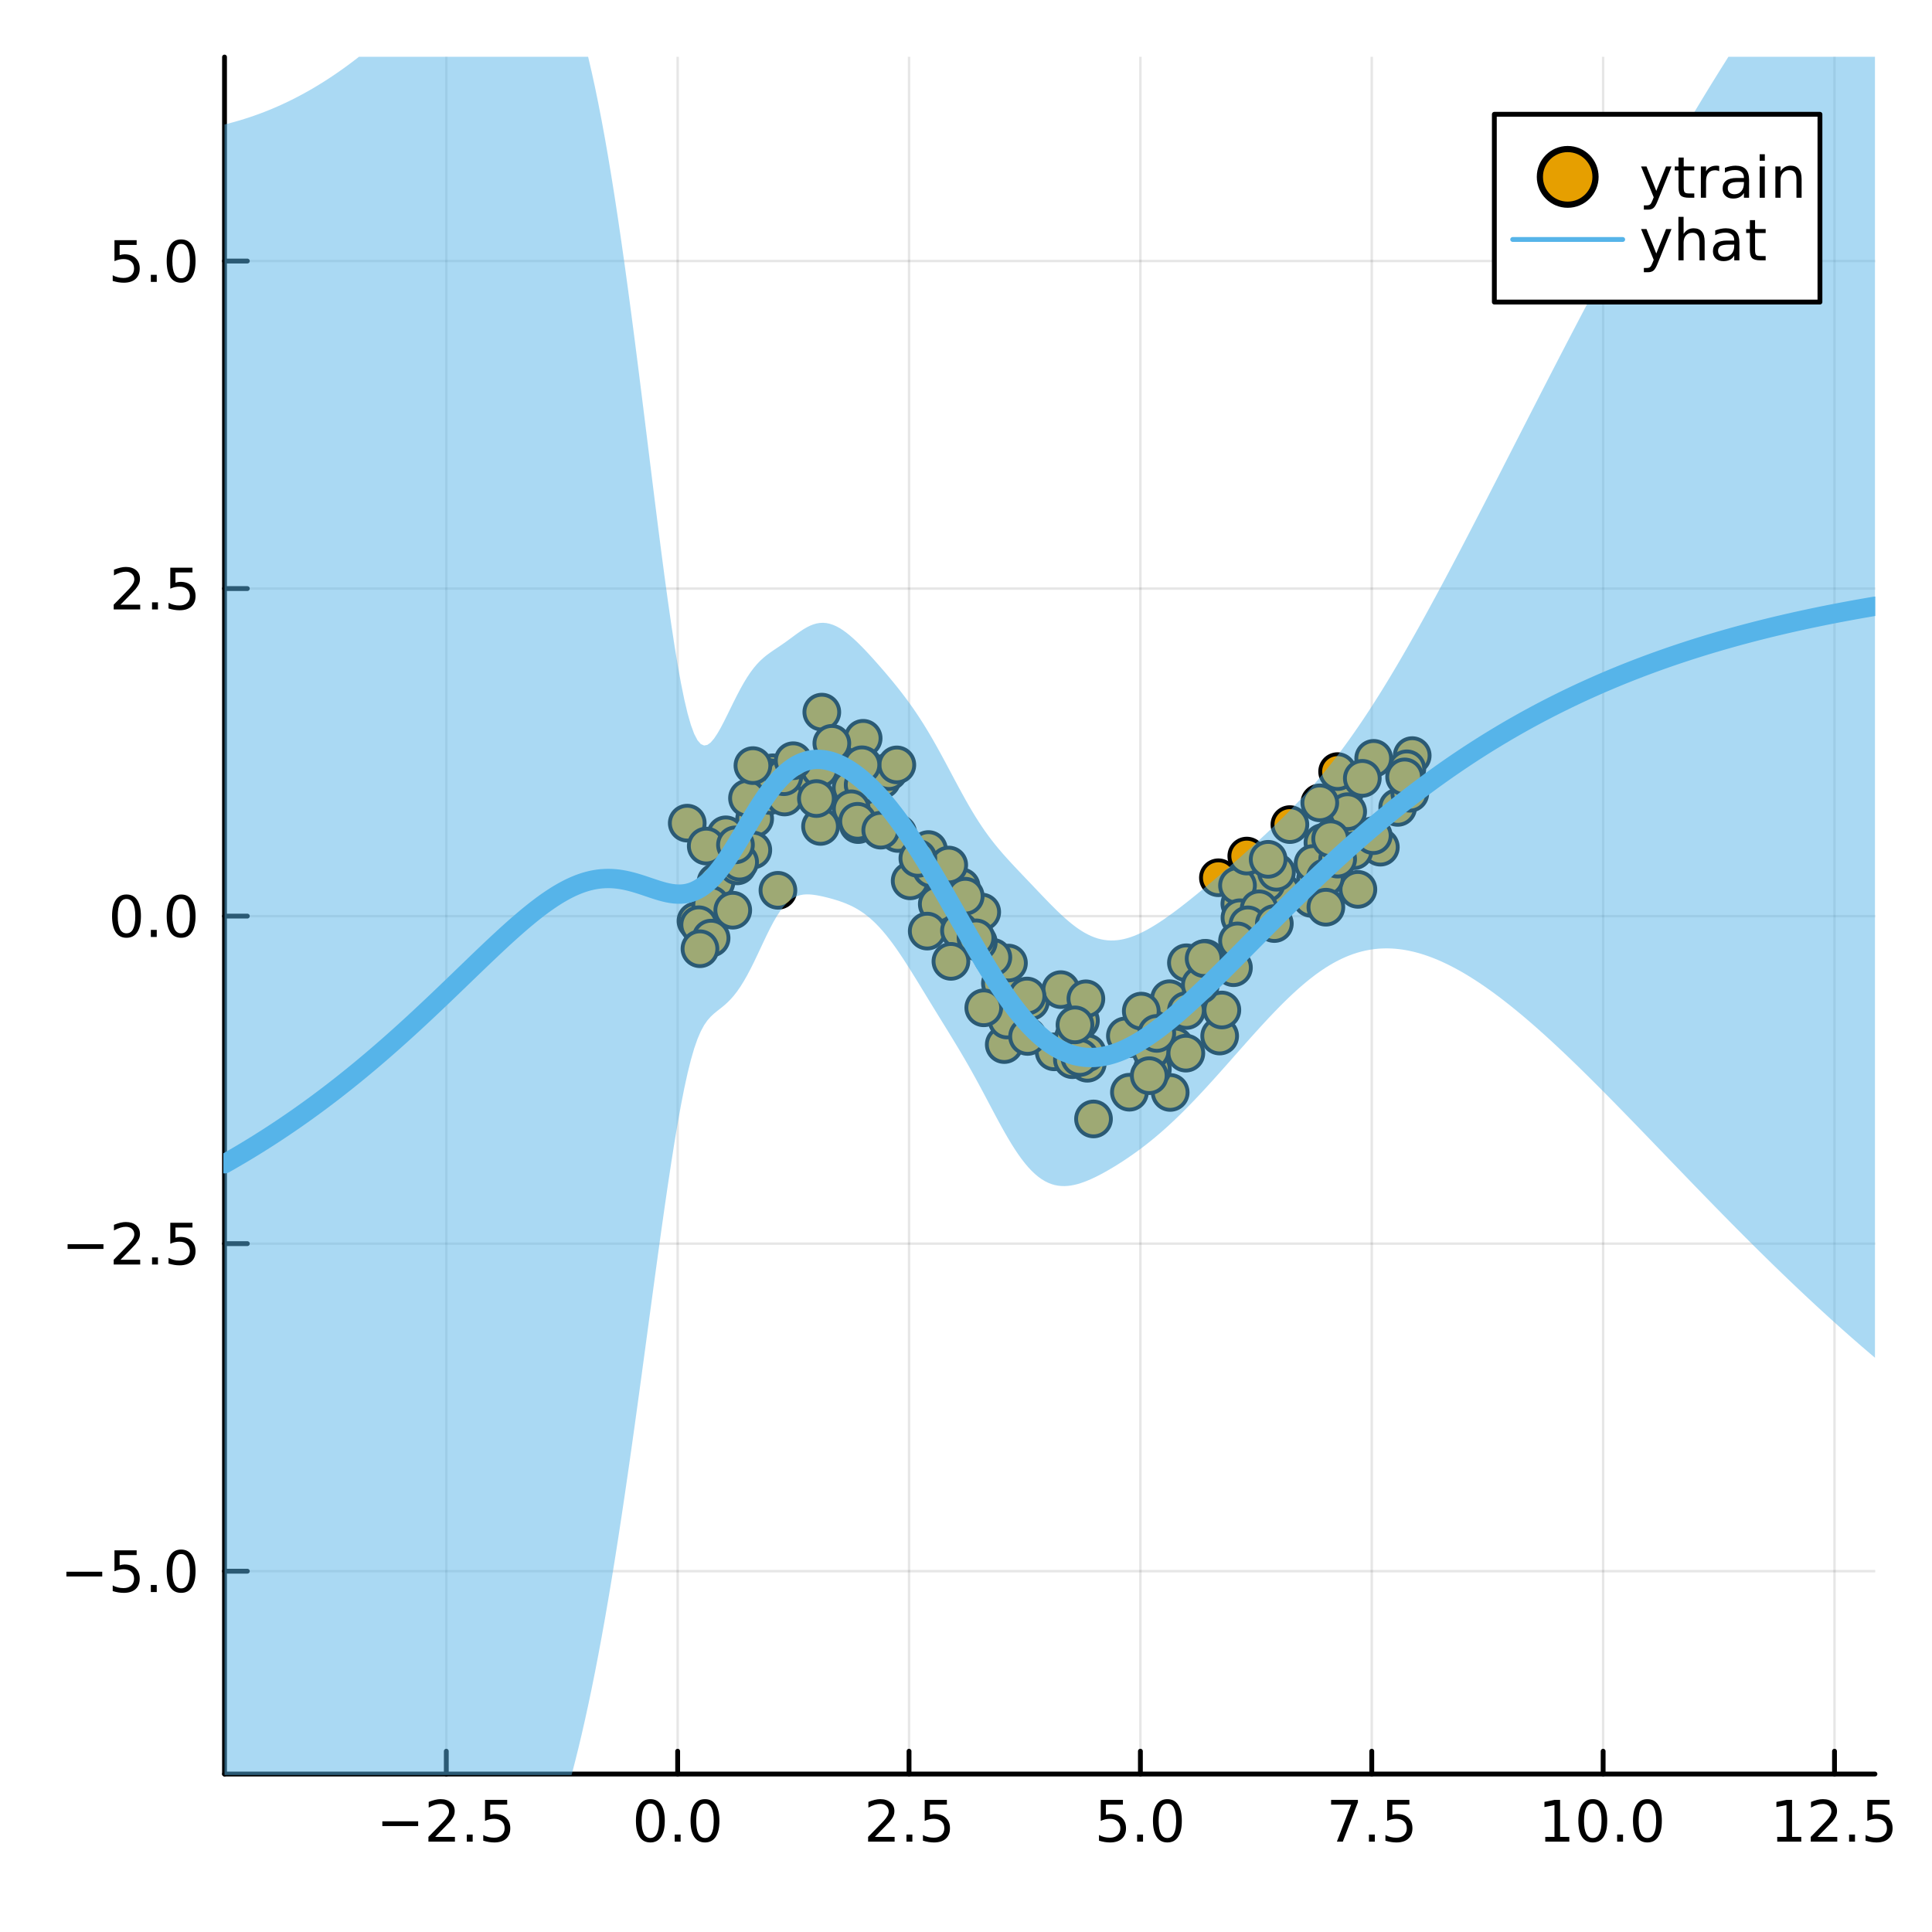 <?xml version="1.0" encoding="utf-8"?>
<svg xmlns="http://www.w3.org/2000/svg" xmlns:xlink="http://www.w3.org/1999/xlink" width="400" height="400" viewBox="0 0 1600 1600">
<rect x="0" y="0" width="1600" height="1600" fill="#808080" stroke="none"/>
<defs>
  <clipPath id="clip270">
    <rect x="0" y="0" width="1600" height="1600"/>
  </clipPath>
</defs>
<path clip-path="url(#clip270)" d="
M0 1600 L1600 1600 L1600 0 L0 0  Z
  " fill="#ffffff" fill-rule="evenodd" fill-opacity="1"/>
<defs>
  <clipPath id="clip271">
    <rect x="320" y="160" width="1121" height="1121"/>
  </clipPath>
</defs>
<path clip-path="url(#clip270)" d="
M185.936 1469.17 L1552.76 1469.17 L1552.76 47.244 L185.936 47.244  Z
  " fill="#ffffff" fill-rule="evenodd" fill-opacity="1"/>
<defs>
  <clipPath id="clip272">
    <rect x="185" y="47" width="1368" height="1423"/>
  </clipPath>
</defs>
<polyline clip-path="url(#clip272)" style="stroke:#000000; stroke-linecap:round; stroke-linejoin:round; stroke-width:2; stroke-opacity:0.1; fill:none" points="
  369.605,1469.17 369.605,47.244 
  "/>
<polyline clip-path="url(#clip272)" style="stroke:#000000; stroke-linecap:round; stroke-linejoin:round; stroke-width:2; stroke-opacity:0.1; fill:none" points="
  561.215,1469.17 561.215,47.244 
  "/>
<polyline clip-path="url(#clip272)" style="stroke:#000000; stroke-linecap:round; stroke-linejoin:round; stroke-width:2; stroke-opacity:0.1; fill:none" points="
  752.824,1469.17 752.824,47.244 
  "/>
<polyline clip-path="url(#clip272)" style="stroke:#000000; stroke-linecap:round; stroke-linejoin:round; stroke-width:2; stroke-opacity:0.1; fill:none" points="
  944.433,1469.17 944.433,47.244 
  "/>
<polyline clip-path="url(#clip272)" style="stroke:#000000; stroke-linecap:round; stroke-linejoin:round; stroke-width:2; stroke-opacity:0.1; fill:none" points="
  1136.04,1469.17 1136.04,47.244 
  "/>
<polyline clip-path="url(#clip272)" style="stroke:#000000; stroke-linecap:round; stroke-linejoin:round; stroke-width:2; stroke-opacity:0.1; fill:none" points="
  1327.65,1469.17 1327.65,47.244 
  "/>
<polyline clip-path="url(#clip272)" style="stroke:#000000; stroke-linecap:round; stroke-linejoin:round; stroke-width:2; stroke-opacity:0.1; fill:none" points="
  1519.26,1469.17 1519.26,47.244 
  "/>
<polyline clip-path="url(#clip270)" style="stroke:#000000; stroke-linecap:round; stroke-linejoin:round; stroke-width:4; stroke-opacity:1; fill:none" points="
  185.936,1469.17 1552.76,1469.17 
  "/>
<polyline clip-path="url(#clip270)" style="stroke:#000000; stroke-linecap:round; stroke-linejoin:round; stroke-width:4; stroke-opacity:1; fill:none" points="
  369.605,1469.17 369.605,1450.27 
  "/>
<polyline clip-path="url(#clip270)" style="stroke:#000000; stroke-linecap:round; stroke-linejoin:round; stroke-width:4; stroke-opacity:1; fill:none" points="
  561.215,1469.17 561.215,1450.27 
  "/>
<polyline clip-path="url(#clip270)" style="stroke:#000000; stroke-linecap:round; stroke-linejoin:round; stroke-width:4; stroke-opacity:1; fill:none" points="
  752.824,1469.17 752.824,1450.27 
  "/>
<polyline clip-path="url(#clip270)" style="stroke:#000000; stroke-linecap:round; stroke-linejoin:round; stroke-width:4; stroke-opacity:1; fill:none" points="
  944.433,1469.17 944.433,1450.27 
  "/>
<polyline clip-path="url(#clip270)" style="stroke:#000000; stroke-linecap:round; stroke-linejoin:round; stroke-width:4; stroke-opacity:1; fill:none" points="
  1136.04,1469.17 1136.04,1450.27 
  "/>
<polyline clip-path="url(#clip270)" style="stroke:#000000; stroke-linecap:round; stroke-linejoin:round; stroke-width:4; stroke-opacity:1; fill:none" points="
  1327.65,1469.17 1327.65,1450.27 
  "/>
<polyline clip-path="url(#clip270)" style="stroke:#000000; stroke-linecap:round; stroke-linejoin:round; stroke-width:4; stroke-opacity:1; fill:none" points="
  1519.26,1469.17 1519.26,1450.27 
  "/>
<path clip-path="url(#clip270)" d="M316.631 1508.34 L346.307 1508.34 L346.307 1512.27 L316.631 1512.27 L316.631 1508.34 Z" fill="#000000" fill-rule="evenodd" fill-opacity="1" /><path clip-path="url(#clip270)" d="M360.427 1521.23 L376.746 1521.23 L376.746 1525.17 L354.802 1525.17 L354.802 1521.23 Q357.464 1518.48 362.047 1513.85 Q366.654 1509.2 367.834 1507.85 Q370.08 1505.33 370.959 1503.59 Q371.862 1501.83 371.862 1500.14 Q371.862 1497.39 369.918 1495.65 Q367.997 1493.92 364.895 1493.92 Q362.696 1493.92 360.242 1494.68 Q357.811 1495.45 355.034 1497 L355.034 1492.27 Q357.858 1491.14 360.311 1490.56 Q362.765 1489.98 364.802 1489.98 Q370.172 1489.98 373.367 1492.67 Q376.561 1495.35 376.561 1499.84 Q376.561 1501.97 375.751 1503.89 Q374.964 1505.79 372.858 1508.39 Q372.279 1509.06 369.177 1512.27 Q366.075 1515.47 360.427 1521.23 Z" fill="#000000" fill-rule="evenodd" fill-opacity="1" /><path clip-path="url(#clip270)" d="M386.561 1519.29 L391.445 1519.29 L391.445 1525.17 L386.561 1525.17 L386.561 1519.29 Z" fill="#000000" fill-rule="evenodd" fill-opacity="1" /><path clip-path="url(#clip270)" d="M401.677 1490.61 L420.033 1490.61 L420.033 1494.54 L405.959 1494.54 L405.959 1503.02 Q406.978 1502.67 407.996 1502.51 Q409.015 1502.32 410.033 1502.32 Q415.82 1502.32 419.2 1505.49 Q422.58 1508.66 422.58 1514.08 Q422.58 1519.66 419.107 1522.76 Q415.635 1525.84 409.316 1525.84 Q407.14 1525.84 404.871 1525.47 Q402.626 1525.1 400.219 1524.36 L400.219 1519.66 Q402.302 1520.79 404.524 1521.35 Q406.746 1521.9 409.223 1521.9 Q413.228 1521.9 415.566 1519.8 Q417.904 1517.69 417.904 1514.08 Q417.904 1510.47 415.566 1508.36 Q413.228 1506.26 409.223 1506.26 Q407.348 1506.26 405.473 1506.67 Q403.621 1507.09 401.677 1507.97 L401.677 1490.61 Z" fill="#000000" fill-rule="evenodd" fill-opacity="1" /><path clip-path="url(#clip270)" d="M538.599 1493.69 Q534.988 1493.69 533.159 1497.25 Q531.354 1500.79 531.354 1507.92 Q531.354 1515.03 533.159 1518.59 Q534.988 1522.14 538.599 1522.14 Q542.233 1522.14 544.039 1518.59 Q545.868 1515.03 545.868 1507.92 Q545.868 1500.79 544.039 1497.25 Q542.233 1493.69 538.599 1493.69 M538.599 1489.98 Q544.409 1489.98 547.465 1494.59 Q550.543 1499.17 550.543 1507.92 Q550.543 1516.65 547.465 1521.26 Q544.409 1525.84 538.599 1525.84 Q532.789 1525.84 529.71 1521.26 Q526.655 1516.65 526.655 1507.92 Q526.655 1499.17 529.71 1494.59 Q532.789 1489.98 538.599 1489.98 Z" fill="#000000" fill-rule="evenodd" fill-opacity="1" /><path clip-path="url(#clip270)" d="M558.761 1519.29 L563.645 1519.29 L563.645 1525.17 L558.761 1525.17 L558.761 1519.29 Z" fill="#000000" fill-rule="evenodd" fill-opacity="1" /><path clip-path="url(#clip270)" d="M583.83 1493.69 Q580.219 1493.69 578.39 1497.25 Q576.585 1500.79 576.585 1507.92 Q576.585 1515.03 578.39 1518.59 Q580.219 1522.14 583.83 1522.14 Q587.465 1522.14 589.27 1518.59 Q591.099 1515.03 591.099 1507.92 Q591.099 1500.79 589.27 1497.25 Q587.465 1493.69 583.83 1493.69 M583.83 1489.98 Q589.64 1489.98 592.696 1494.59 Q595.775 1499.17 595.775 1507.92 Q595.775 1516.65 592.696 1521.26 Q589.64 1525.84 583.83 1525.84 Q578.02 1525.84 574.941 1521.26 Q571.886 1516.65 571.886 1507.92 Q571.886 1499.17 574.941 1494.59 Q578.02 1489.98 583.83 1489.98 Z" fill="#000000" fill-rule="evenodd" fill-opacity="1" /><path clip-path="url(#clip270)" d="M724.56 1521.23 L740.88 1521.23 L740.88 1525.17 L718.935 1525.17 L718.935 1521.23 Q721.597 1518.48 726.181 1513.85 Q730.787 1509.2 731.968 1507.85 Q734.213 1505.33 735.093 1503.59 Q735.995 1501.83 735.995 1500.14 Q735.995 1497.39 734.051 1495.65 Q732.13 1493.92 729.028 1493.92 Q726.829 1493.92 724.375 1494.68 Q721.945 1495.45 719.167 1497 L719.167 1492.27 Q721.991 1491.14 724.445 1490.56 Q726.898 1489.98 728.935 1489.98 Q734.306 1489.98 737.5 1492.67 Q740.694 1495.35 740.694 1499.84 Q740.694 1501.97 739.884 1503.89 Q739.097 1505.79 736.991 1508.39 Q736.412 1509.06 733.31 1512.27 Q730.208 1515.47 724.56 1521.23 Z" fill="#000000" fill-rule="evenodd" fill-opacity="1" /><path clip-path="url(#clip270)" d="M750.694 1519.29 L755.579 1519.29 L755.579 1525.17 L750.694 1525.17 L750.694 1519.29 Z" fill="#000000" fill-rule="evenodd" fill-opacity="1" /><path clip-path="url(#clip270)" d="M765.81 1490.61 L784.166 1490.61 L784.166 1494.54 L770.092 1494.54 L770.092 1503.02 Q771.111 1502.67 772.129 1502.51 Q773.148 1502.32 774.166 1502.32 Q779.953 1502.32 783.333 1505.49 Q786.713 1508.66 786.713 1514.08 Q786.713 1519.66 783.24 1522.76 Q779.768 1525.84 773.449 1525.84 Q771.273 1525.84 769.004 1525.47 Q766.759 1525.1 764.352 1524.36 L764.352 1519.66 Q766.435 1520.79 768.657 1521.35 Q770.879 1521.9 773.356 1521.9 Q777.361 1521.9 779.699 1519.8 Q782.037 1517.69 782.037 1514.08 Q782.037 1510.47 779.699 1508.36 Q777.361 1506.26 773.356 1506.26 Q771.481 1506.26 769.606 1506.67 Q767.754 1507.09 765.81 1507.97 L765.81 1490.61 Z" fill="#000000" fill-rule="evenodd" fill-opacity="1" /><path clip-path="url(#clip270)" d="M911.598 1490.61 L929.954 1490.61 L929.954 1494.54 L915.88 1494.54 L915.88 1503.02 Q916.899 1502.67 917.917 1502.51 Q918.936 1502.32 919.954 1502.32 Q925.741 1502.32 929.121 1505.49 Q932.501 1508.66 932.501 1514.08 Q932.501 1519.66 929.028 1522.76 Q925.556 1525.84 919.237 1525.84 Q917.061 1525.84 914.792 1525.47 Q912.547 1525.1 910.14 1524.36 L910.14 1519.66 Q912.223 1520.79 914.445 1521.35 Q916.667 1521.9 919.144 1521.9 Q923.149 1521.9 925.487 1519.8 Q927.825 1517.69 927.825 1514.08 Q927.825 1510.47 925.487 1508.36 Q923.149 1506.26 919.144 1506.26 Q917.269 1506.26 915.394 1506.67 Q913.542 1507.09 911.598 1507.97 L911.598 1490.61 Z" fill="#000000" fill-rule="evenodd" fill-opacity="1" /><path clip-path="url(#clip270)" d="M941.713 1519.29 L946.598 1519.29 L946.598 1525.17 L941.713 1525.17 L941.713 1519.29 Z" fill="#000000" fill-rule="evenodd" fill-opacity="1" /><path clip-path="url(#clip270)" d="M966.783 1493.69 Q963.172 1493.69 961.343 1497.25 Q959.537 1500.79 959.537 1507.92 Q959.537 1515.03 961.343 1518.59 Q963.172 1522.14 966.783 1522.14 Q970.417 1522.14 972.223 1518.59 Q974.051 1515.03 974.051 1507.92 Q974.051 1500.79 972.223 1497.25 Q970.417 1493.69 966.783 1493.69 M966.783 1489.98 Q972.593 1489.98 975.648 1494.59 Q978.727 1499.17 978.727 1507.92 Q978.727 1516.65 975.648 1521.26 Q972.593 1525.84 966.783 1525.84 Q960.973 1525.84 957.894 1521.26 Q954.838 1516.65 954.838 1507.92 Q954.838 1499.17 957.894 1494.59 Q960.973 1489.98 966.783 1489.98 Z" fill="#000000" fill-rule="evenodd" fill-opacity="1" /><path clip-path="url(#clip270)" d="M1102.36 1490.61 L1124.58 1490.61 L1124.58 1492.6 L1112.04 1525.17 L1107.15 1525.17 L1118.96 1494.54 L1102.36 1494.54 L1102.36 1490.61 Z" fill="#000000" fill-rule="evenodd" fill-opacity="1" /><path clip-path="url(#clip270)" d="M1133.7 1519.29 L1138.59 1519.29 L1138.59 1525.17 L1133.7 1525.17 L1133.7 1519.29 Z" fill="#000000" fill-rule="evenodd" fill-opacity="1" /><path clip-path="url(#clip270)" d="M1148.82 1490.61 L1167.18 1490.61 L1167.18 1494.54 L1153.1 1494.54 L1153.1 1503.02 Q1154.12 1502.67 1155.14 1502.51 Q1156.16 1502.32 1157.18 1502.32 Q1162.96 1502.32 1166.34 1505.49 Q1169.72 1508.66 1169.72 1514.08 Q1169.72 1519.66 1166.25 1522.76 Q1162.78 1525.84 1156.46 1525.84 Q1154.28 1525.84 1152.01 1525.47 Q1149.77 1525.1 1147.36 1524.36 L1147.36 1519.66 Q1149.45 1520.79 1151.67 1521.35 Q1153.89 1521.9 1156.37 1521.9 Q1160.37 1521.9 1162.71 1519.8 Q1165.05 1517.69 1165.05 1514.08 Q1165.05 1510.47 1162.71 1508.36 Q1160.37 1506.26 1156.37 1506.26 Q1154.49 1506.26 1152.62 1506.67 Q1150.76 1507.09 1148.82 1507.97 L1148.82 1490.61 Z" fill="#000000" fill-rule="evenodd" fill-opacity="1" /><path clip-path="url(#clip270)" d="M1279.72 1521.23 L1287.36 1521.23 L1287.36 1494.87 L1279.05 1496.53 L1279.05 1492.27 L1287.32 1490.61 L1291.99 1490.61 L1291.99 1521.23 L1299.63 1521.23 L1299.63 1525.17 L1279.72 1525.17 L1279.72 1521.23 Z" fill="#000000" fill-rule="evenodd" fill-opacity="1" /><path clip-path="url(#clip270)" d="M1319.08 1493.69 Q1315.46 1493.69 1313.64 1497.25 Q1311.83 1500.79 1311.83 1507.92 Q1311.83 1515.03 1313.64 1518.59 Q1315.46 1522.14 1319.08 1522.14 Q1322.71 1522.14 1324.52 1518.59 Q1326.34 1515.03 1326.34 1507.92 Q1326.34 1500.79 1324.52 1497.25 Q1322.71 1493.69 1319.08 1493.69 M1319.08 1489.98 Q1324.89 1489.98 1327.94 1494.59 Q1331.02 1499.17 1331.02 1507.92 Q1331.02 1516.65 1327.94 1521.26 Q1324.89 1525.84 1319.08 1525.84 Q1313.27 1525.84 1310.19 1521.26 Q1307.13 1516.65 1307.13 1507.92 Q1307.13 1499.17 1310.19 1494.59 Q1313.27 1489.98 1319.08 1489.98 Z" fill="#000000" fill-rule="evenodd" fill-opacity="1" /><path clip-path="url(#clip270)" d="M1339.24 1519.29 L1344.12 1519.29 L1344.12 1525.17 L1339.24 1525.17 L1339.24 1519.29 Z" fill="#000000" fill-rule="evenodd" fill-opacity="1" /><path clip-path="url(#clip270)" d="M1364.31 1493.69 Q1360.7 1493.69 1358.87 1497.25 Q1357.06 1500.79 1357.06 1507.92 Q1357.06 1515.03 1358.87 1518.59 Q1360.7 1522.14 1364.31 1522.14 Q1367.94 1522.14 1369.75 1518.59 Q1371.58 1515.03 1371.58 1507.92 Q1371.58 1500.79 1369.75 1497.25 Q1367.94 1493.69 1364.31 1493.69 M1364.31 1489.98 Q1370.12 1489.98 1373.17 1494.59 Q1376.25 1499.17 1376.25 1507.92 Q1376.25 1516.65 1373.17 1521.26 Q1370.12 1525.84 1364.31 1525.84 Q1358.5 1525.84 1355.42 1521.26 Q1352.36 1516.65 1352.36 1507.92 Q1352.36 1499.17 1355.42 1494.59 Q1358.5 1489.98 1364.31 1489.98 Z" fill="#000000" fill-rule="evenodd" fill-opacity="1" /><path clip-path="url(#clip270)" d="M1471.83 1521.23 L1479.47 1521.23 L1479.47 1494.87 L1471.16 1496.53 L1471.16 1492.27 L1479.42 1490.61 L1484.1 1490.61 L1484.1 1521.23 L1491.74 1521.23 L1491.74 1525.17 L1471.83 1525.17 L1471.83 1521.23 Z" fill="#000000" fill-rule="evenodd" fill-opacity="1" /><path clip-path="url(#clip270)" d="M1505.21 1521.23 L1521.53 1521.23 L1521.53 1525.17 L1499.59 1525.17 L1499.59 1521.23 Q1502.25 1518.48 1506.83 1513.85 Q1511.44 1509.2 1512.62 1507.85 Q1514.86 1505.33 1515.74 1503.59 Q1516.65 1501.83 1516.65 1500.14 Q1516.65 1497.39 1514.7 1495.65 Q1512.78 1493.92 1509.68 1493.92 Q1507.48 1493.92 1505.03 1494.68 Q1502.59 1495.45 1499.82 1497 L1499.82 1492.27 Q1502.64 1491.14 1505.09 1490.56 Q1507.55 1489.98 1509.59 1489.98 Q1514.96 1489.98 1518.15 1492.67 Q1521.34 1495.35 1521.34 1499.84 Q1521.34 1501.97 1520.53 1503.89 Q1519.75 1505.79 1517.64 1508.39 Q1517.06 1509.06 1513.96 1512.27 Q1510.86 1515.47 1505.21 1521.23 Z" fill="#000000" fill-rule="evenodd" fill-opacity="1" /><path clip-path="url(#clip270)" d="M1531.34 1519.29 L1536.23 1519.29 L1536.23 1525.17 L1531.34 1525.17 L1531.34 1519.29 Z" fill="#000000" fill-rule="evenodd" fill-opacity="1" /><path clip-path="url(#clip270)" d="M1546.46 1490.61 L1564.82 1490.61 L1564.82 1494.54 L1550.74 1494.54 L1550.74 1503.02 Q1551.76 1502.67 1552.78 1502.51 Q1553.8 1502.32 1554.82 1502.32 Q1560.6 1502.32 1563.98 1505.49 Q1567.36 1508.66 1567.36 1514.08 Q1567.36 1519.66 1563.89 1522.76 Q1560.42 1525.84 1554.1 1525.84 Q1551.92 1525.84 1549.65 1525.47 Q1547.41 1525.1 1545 1524.36 L1545 1519.66 Q1547.09 1520.79 1549.31 1521.35 Q1551.53 1521.9 1554.01 1521.9 Q1558.01 1521.9 1560.35 1519.8 Q1562.69 1517.69 1562.69 1514.08 Q1562.69 1510.47 1560.35 1508.36 Q1558.01 1506.26 1554.01 1506.26 Q1552.13 1506.26 1550.26 1506.67 Q1548.4 1507.09 1546.46 1507.97 L1546.46 1490.61 Z" fill="#000000" fill-rule="evenodd" fill-opacity="1" /><polyline clip-path="url(#clip272)" style="stroke:#000000; stroke-linecap:round; stroke-linejoin:round; stroke-width:2; stroke-opacity:0.1; fill:none" points="
  185.936,1301.19 1552.76,1301.19 
  "/>
<polyline clip-path="url(#clip272)" style="stroke:#000000; stroke-linecap:round; stroke-linejoin:round; stroke-width:2; stroke-opacity:0.1; fill:none" points="
  185.936,1029.93 1552.76,1029.93 
  "/>
<polyline clip-path="url(#clip272)" style="stroke:#000000; stroke-linecap:round; stroke-linejoin:round; stroke-width:2; stroke-opacity:0.1; fill:none" points="
  185.936,758.682 1552.76,758.682 
  "/>
<polyline clip-path="url(#clip272)" style="stroke:#000000; stroke-linecap:round; stroke-linejoin:round; stroke-width:2; stroke-opacity:0.1; fill:none" points="
  185.936,487.43 1552.76,487.43 
  "/>
<polyline clip-path="url(#clip272)" style="stroke:#000000; stroke-linecap:round; stroke-linejoin:round; stroke-width:2; stroke-opacity:0.1; fill:none" points="
  185.936,216.178 1552.76,216.178 
  "/>
<polyline clip-path="url(#clip270)" style="stroke:#000000; stroke-linecap:round; stroke-linejoin:round; stroke-width:4; stroke-opacity:1; fill:none" points="
  185.936,1469.17 185.936,47.244 
  "/>
<polyline clip-path="url(#clip270)" style="stroke:#000000; stroke-linecap:round; stroke-linejoin:round; stroke-width:4; stroke-opacity:1; fill:none" points="
  185.936,1301.19 204.834,1301.19 
  "/>
<polyline clip-path="url(#clip270)" style="stroke:#000000; stroke-linecap:round; stroke-linejoin:round; stroke-width:4; stroke-opacity:1; fill:none" points="
  185.936,1029.93 204.834,1029.93 
  "/>
<polyline clip-path="url(#clip270)" style="stroke:#000000; stroke-linecap:round; stroke-linejoin:round; stroke-width:4; stroke-opacity:1; fill:none" points="
  185.936,758.682 204.834,758.682 
  "/>
<polyline clip-path="url(#clip270)" style="stroke:#000000; stroke-linecap:round; stroke-linejoin:round; stroke-width:4; stroke-opacity:1; fill:none" points="
  185.936,487.43 204.834,487.43 
  "/>
<polyline clip-path="url(#clip270)" style="stroke:#000000; stroke-linecap:round; stroke-linejoin:round; stroke-width:4; stroke-opacity:1; fill:none" points="
  185.936,216.178 204.834,216.178 
  "/>
<path clip-path="url(#clip270)" d="M54.992 1301.64 L84.668 1301.64 L84.668 1305.57 L54.992 1305.57 L54.992 1301.64 Z" fill="#000000" fill-rule="evenodd" fill-opacity="1" /><path clip-path="url(#clip270)" d="M94.807 1283.91 L113.163 1283.91 L113.163 1287.84 L99.089 1287.84 L99.089 1296.31 Q100.108 1295.97 101.126 1295.8 Q102.145 1295.62 103.163 1295.62 Q108.95 1295.62 112.33 1298.79 Q115.709 1301.96 115.709 1307.38 Q115.709 1312.96 112.237 1316.06 Q108.765 1319.14 102.446 1319.14 Q100.27 1319.14 98.001 1318.77 Q95.756 1318.4 93.348 1317.66 L93.348 1312.96 Q95.432 1314.09 97.654 1314.65 Q99.876 1315.2 102.353 1315.2 Q106.358 1315.2 108.696 1313.1 Q111.033 1310.99 111.033 1307.38 Q111.033 1303.77 108.696 1301.66 Q106.358 1299.55 102.353 1299.55 Q100.478 1299.55 98.603 1299.97 Q96.751 1300.39 94.807 1301.27 L94.807 1283.91 Z" fill="#000000" fill-rule="evenodd" fill-opacity="1" /><path clip-path="url(#clip270)" d="M124.922 1312.59 L129.807 1312.59 L129.807 1318.47 L124.922 1318.47 L124.922 1312.59 Z" fill="#000000" fill-rule="evenodd" fill-opacity="1" /><path clip-path="url(#clip270)" d="M149.992 1286.99 Q146.381 1286.99 144.552 1290.55 Q142.746 1294.09 142.746 1301.22 Q142.746 1308.33 144.552 1311.89 Q146.381 1315.43 149.992 1315.43 Q153.626 1315.43 155.431 1311.89 Q157.26 1308.33 157.26 1301.22 Q157.26 1294.09 155.431 1290.55 Q153.626 1286.99 149.992 1286.99 M149.992 1283.28 Q155.802 1283.28 158.857 1287.89 Q161.936 1292.47 161.936 1301.22 Q161.936 1309.95 158.857 1314.55 Q155.802 1319.14 149.992 1319.14 Q144.181 1319.14 141.103 1314.55 Q138.047 1309.95 138.047 1301.22 Q138.047 1292.47 141.103 1287.89 Q144.181 1283.28 149.992 1283.28 Z" fill="#000000" fill-rule="evenodd" fill-opacity="1" /><path clip-path="url(#clip270)" d="M55.987 1030.39 L85.663 1030.39 L85.663 1034.32 L55.987 1034.32 L55.987 1030.39 Z" fill="#000000" fill-rule="evenodd" fill-opacity="1" /><path clip-path="url(#clip270)" d="M99.784 1043.28 L116.103 1043.28 L116.103 1047.21 L94.159 1047.21 L94.159 1043.28 Q96.821 1040.52 101.404 1035.9 Q106.01 1031.24 107.191 1029.9 Q109.436 1027.38 110.316 1025.64 Q111.219 1023.88 111.219 1022.19 Q111.219 1019.44 109.274 1017.7 Q107.353 1015.96 104.251 1015.96 Q102.052 1015.96 99.598 1016.73 Q97.168 1017.49 94.39 1019.04 L94.39 1014.32 Q97.214 1013.19 99.668 1012.61 Q102.122 1012.03 104.159 1012.03 Q109.529 1012.03 112.723 1014.71 Q115.918 1017.4 115.918 1021.89 Q115.918 1024.02 115.108 1025.94 Q114.321 1027.84 112.214 1030.43 Q111.635 1031.1 108.534 1034.32 Q105.432 1037.52 99.784 1043.28 Z" fill="#000000" fill-rule="evenodd" fill-opacity="1" /><path clip-path="url(#clip270)" d="M125.918 1041.33 L130.802 1041.33 L130.802 1047.21 L125.918 1047.21 L125.918 1041.33 Z" fill="#000000" fill-rule="evenodd" fill-opacity="1" /><path clip-path="url(#clip270)" d="M141.033 1012.65 L159.39 1012.65 L159.39 1016.59 L145.316 1016.59 L145.316 1025.06 Q146.334 1024.71 147.353 1024.55 Q148.371 1024.37 149.39 1024.37 Q155.177 1024.37 158.556 1027.54 Q161.936 1030.71 161.936 1036.13 Q161.936 1041.71 158.464 1044.81 Q154.992 1047.89 148.672 1047.89 Q146.496 1047.89 144.228 1047.52 Q141.982 1047.14 139.575 1046.4 L139.575 1041.71 Q141.658 1042.84 143.881 1043.39 Q146.103 1043.95 148.58 1043.95 Q152.584 1043.95 154.922 1041.84 Q157.26 1039.74 157.26 1036.13 Q157.26 1032.52 154.922 1030.41 Q152.584 1028.3 148.58 1028.3 Q146.705 1028.3 144.83 1028.72 Q142.978 1029.14 141.033 1030.02 L141.033 1012.65 Z" fill="#000000" fill-rule="evenodd" fill-opacity="1" /><path clip-path="url(#clip270)" d="M104.76 744.481 Q101.149 744.481 99.321 748.046 Q97.515 751.587 97.515 758.717 Q97.515 765.824 99.321 769.388 Q101.149 772.93 104.76 772.93 Q108.395 772.93 110.2 769.388 Q112.029 765.824 112.029 758.717 Q112.029 751.587 110.2 748.046 Q108.395 744.481 104.76 744.481 M104.76 740.777 Q110.571 740.777 113.626 745.384 Q116.705 749.967 116.705 758.717 Q116.705 767.444 113.626 772.05 Q110.571 776.634 104.76 776.634 Q98.95 776.634 95.871 772.05 Q92.816 767.444 92.816 758.717 Q92.816 749.967 95.871 745.384 Q98.95 740.777 104.76 740.777 Z" fill="#000000" fill-rule="evenodd" fill-opacity="1" /><path clip-path="url(#clip270)" d="M124.922 770.083 L129.807 770.083 L129.807 775.962 L124.922 775.962 L124.922 770.083 Z" fill="#000000" fill-rule="evenodd" fill-opacity="1" /><path clip-path="url(#clip270)" d="M149.992 744.481 Q146.381 744.481 144.552 748.046 Q142.746 751.587 142.746 758.717 Q142.746 765.824 144.552 769.388 Q146.381 772.93 149.992 772.93 Q153.626 772.93 155.431 769.388 Q157.26 765.824 157.26 758.717 Q157.26 751.587 155.431 748.046 Q153.626 744.481 149.992 744.481 M149.992 740.777 Q155.802 740.777 158.857 745.384 Q161.936 749.967 161.936 758.717 Q161.936 767.444 158.857 772.05 Q155.802 776.634 149.992 776.634 Q144.181 776.634 141.103 772.05 Q138.047 767.444 138.047 758.717 Q138.047 749.967 141.103 745.384 Q144.181 740.777 149.992 740.777 Z" fill="#000000" fill-rule="evenodd" fill-opacity="1" /><path clip-path="url(#clip270)" d="M99.784 500.775 L116.103 500.775 L116.103 504.71 L94.159 504.71 L94.159 500.775 Q96.821 498.021 101.404 493.391 Q106.01 488.738 107.191 487.396 Q109.436 484.872 110.316 483.136 Q111.219 481.377 111.219 479.687 Q111.219 476.933 109.274 475.197 Q107.353 473.46 104.251 473.46 Q102.052 473.46 99.598 474.224 Q97.168 474.988 94.39 476.539 L94.39 471.817 Q97.214 470.683 99.668 470.104 Q102.122 469.525 104.159 469.525 Q109.529 469.525 112.723 472.21 Q115.918 474.896 115.918 479.386 Q115.918 481.516 115.108 483.437 Q114.321 485.335 112.214 487.928 Q111.635 488.599 108.534 491.817 Q105.432 495.011 99.784 500.775 Z" fill="#000000" fill-rule="evenodd" fill-opacity="1" /><path clip-path="url(#clip270)" d="M125.918 498.831 L130.802 498.831 L130.802 504.71 L125.918 504.71 L125.918 498.831 Z" fill="#000000" fill-rule="evenodd" fill-opacity="1" /><path clip-path="url(#clip270)" d="M141.033 470.15 L159.39 470.15 L159.39 474.085 L145.316 474.085 L145.316 482.558 Q146.334 482.21 147.353 482.048 Q148.371 481.863 149.39 481.863 Q155.177 481.863 158.556 485.034 Q161.936 488.206 161.936 493.622 Q161.936 499.201 158.464 502.303 Q154.992 505.382 148.672 505.382 Q146.496 505.382 144.228 505.011 Q141.982 504.641 139.575 503.9 L139.575 499.201 Q141.658 500.335 143.881 500.891 Q146.103 501.446 148.58 501.446 Q152.584 501.446 154.922 499.34 Q157.26 497.233 157.26 493.622 Q157.26 490.011 154.922 487.905 Q152.584 485.798 148.58 485.798 Q146.705 485.798 144.83 486.215 Q142.978 486.632 141.033 487.511 L141.033 470.15 Z" fill="#000000" fill-rule="evenodd" fill-opacity="1" /><path clip-path="url(#clip270)" d="M94.807 198.898 L113.163 198.898 L113.163 202.833 L99.089 202.833 L99.089 211.306 Q100.108 210.958 101.126 210.796 Q102.145 210.611 103.163 210.611 Q108.95 210.611 112.33 213.782 Q115.709 216.954 115.709 222.37 Q115.709 227.949 112.237 231.051 Q108.765 234.13 102.446 234.13 Q100.27 234.13 98.001 233.759 Q95.756 233.389 93.348 232.648 L93.348 227.949 Q95.432 229.083 97.654 229.639 Q99.876 230.194 102.353 230.194 Q106.358 230.194 108.696 228.088 Q111.033 225.981 111.033 222.37 Q111.033 218.759 108.696 216.653 Q106.358 214.546 102.353 214.546 Q100.478 214.546 98.603 214.963 Q96.751 215.38 94.807 216.259 L94.807 198.898 Z" fill="#000000" fill-rule="evenodd" fill-opacity="1" /><path clip-path="url(#clip270)" d="M124.922 227.579 L129.807 227.579 L129.807 233.458 L124.922 233.458 L124.922 227.579 Z" fill="#000000" fill-rule="evenodd" fill-opacity="1" /><path clip-path="url(#clip270)" d="M149.992 201.977 Q146.381 201.977 144.552 205.542 Q142.746 209.083 142.746 216.213 Q142.746 223.319 144.552 226.884 Q146.381 230.426 149.992 230.426 Q153.626 230.426 155.431 226.884 Q157.26 223.319 157.26 216.213 Q157.26 209.083 155.431 205.542 Q153.626 201.977 149.992 201.977 M149.992 198.273 Q155.802 198.273 158.857 202.88 Q161.936 207.463 161.936 216.213 Q161.936 224.94 158.857 229.546 Q155.802 234.13 149.992 234.13 Q144.181 234.13 141.103 229.546 Q138.047 224.94 138.047 216.213 Q138.047 207.463 141.103 202.88 Q144.181 198.273 149.992 198.273 Z" fill="#000000" fill-rule="evenodd" fill-opacity="1" /><circle clip-path="url(#clip272)" cx="1157.52" cy="668.645" r="14.4" fill="#e69f00" fill-rule="evenodd" fill-opacity="1" stroke="#000000" stroke-opacity="1" stroke-width="3.2"/>
<circle clip-path="url(#clip272)" cx="831.682" cy="865.064" r="14.4" fill="#e69f00" fill-rule="evenodd" fill-opacity="1" stroke="#000000" stroke-opacity="1" stroke-width="3.2"/>
<circle clip-path="url(#clip272)" cx="624.979" cy="677.955" r="14.4" fill="#e69f00" fill-rule="evenodd" fill-opacity="1" stroke="#000000" stroke-opacity="1" stroke-width="3.2"/>
<circle clip-path="url(#clip272)" cx="640.094" cy="653.907" r="14.4" fill="#e69f00" fill-rule="evenodd" fill-opacity="1" stroke="#000000" stroke-opacity="1" stroke-width="3.2"/>
<circle clip-path="url(#clip272)" cx="1009.03" cy="726.92" r="14.4" fill="#e69f00" fill-rule="evenodd" fill-opacity="1" stroke="#000000" stroke-opacity="1" stroke-width="3.2"/>
<circle clip-path="url(#clip272)" cx="1021.5" cy="801.397" r="14.4" fill="#e69f00" fill-rule="evenodd" fill-opacity="1" stroke="#000000" stroke-opacity="1" stroke-width="3.2"/>
<circle clip-path="url(#clip272)" cx="592.948" cy="730.51" r="14.4" fill="#e69f00" fill-rule="evenodd" fill-opacity="1" stroke="#000000" stroke-opacity="1" stroke-width="3.2"/>
<circle clip-path="url(#clip272)" cx="796.02" cy="734.427" r="14.4" fill="#e69f00" fill-rule="evenodd" fill-opacity="1" stroke="#000000" stroke-opacity="1" stroke-width="3.2"/>
<circle clip-path="url(#clip272)" cx="853.365" cy="829.38" r="14.4" fill="#e69f00" fill-rule="evenodd" fill-opacity="1" stroke="#000000" stroke-opacity="1" stroke-width="3.2"/>
<circle clip-path="url(#clip272)" cx="965.157" cy="839.462" r="14.4" fill="#e69f00" fill-rule="evenodd" fill-opacity="1" stroke="#000000" stroke-opacity="1" stroke-width="3.2"/>
<circle clip-path="url(#clip272)" cx="776.212" cy="748.742" r="14.4" fill="#e69f00" fill-rule="evenodd" fill-opacity="1" stroke="#000000" stroke-opacity="1" stroke-width="3.2"/>
<circle clip-path="url(#clip272)" cx="1086.03" cy="744.034" r="14.4" fill="#e69f00" fill-rule="evenodd" fill-opacity="1" stroke="#000000" stroke-opacity="1" stroke-width="3.2"/>
<circle clip-path="url(#clip272)" cx="972.89" cy="866.183" r="14.4" fill="#e69f00" fill-rule="evenodd" fill-opacity="1" stroke="#000000" stroke-opacity="1" stroke-width="3.2"/>
<circle clip-path="url(#clip272)" cx="968.524" cy="827.089" r="14.4" fill="#e69f00" fill-rule="evenodd" fill-opacity="1" stroke="#000000" stroke-opacity="1" stroke-width="3.2"/>
<circle clip-path="url(#clip272)" cx="935.866" cy="860.139" r="14.4" fill="#e69f00" fill-rule="evenodd" fill-opacity="1" stroke="#000000" stroke-opacity="1" stroke-width="3.2"/>
<circle clip-path="url(#clip272)" cx="1061.35" cy="738.111" r="14.4" fill="#e69f00" fill-rule="evenodd" fill-opacity="1" stroke="#000000" stroke-opacity="1" stroke-width="3.2"/>
<circle clip-path="url(#clip272)" cx="601.066" cy="691.362" r="14.4" fill="#e69f00" fill-rule="evenodd" fill-opacity="1" stroke="#000000" stroke-opacity="1" stroke-width="3.2"/>
<circle clip-path="url(#clip272)" cx="1103.98" cy="693.221" r="14.4" fill="#e69f00" fill-rule="evenodd" fill-opacity="1" stroke="#000000" stroke-opacity="1" stroke-width="3.2"/>
<circle clip-path="url(#clip272)" cx="1113.44" cy="655.978" r="14.4" fill="#e69f00" fill-rule="evenodd" fill-opacity="1" stroke="#000000" stroke-opacity="1" stroke-width="3.2"/>
<circle clip-path="url(#clip272)" cx="576.37" cy="762.698" r="14.4" fill="#e69f00" fill-rule="evenodd" fill-opacity="1" stroke="#000000" stroke-opacity="1" stroke-width="3.2"/>
<circle clip-path="url(#clip272)" cx="982.558" cy="836.862" r="14.4" fill="#e69f00" fill-rule="evenodd" fill-opacity="1" stroke="#000000" stroke-opacity="1" stroke-width="3.2"/>
<circle clip-path="url(#clip272)" cx="743.573" cy="690.24" r="14.4" fill="#e69f00" fill-rule="evenodd" fill-opacity="1" stroke="#000000" stroke-opacity="1" stroke-width="3.2"/>
<circle clip-path="url(#clip272)" cx="1010.08" cy="858.001" r="14.4" fill="#e69f00" fill-rule="evenodd" fill-opacity="1" stroke="#000000" stroke-opacity="1" stroke-width="3.2"/>
<circle clip-path="url(#clip272)" cx="1135.33" cy="693.126" r="14.4" fill="#e69f00" fill-rule="evenodd" fill-opacity="1" stroke="#000000" stroke-opacity="1" stroke-width="3.2"/>
<circle clip-path="url(#clip272)" cx="1036.58" cy="742.695" r="14.4" fill="#e69f00" fill-rule="evenodd" fill-opacity="1" stroke="#000000" stroke-opacity="1" stroke-width="3.2"/>
<circle clip-path="url(#clip272)" cx="1048.6" cy="731.577" r="14.4" fill="#e69f00" fill-rule="evenodd" fill-opacity="1" stroke="#000000" stroke-opacity="1" stroke-width="3.2"/>
<circle clip-path="url(#clip272)" cx="1026.8" cy="748.46" r="14.4" fill="#e69f00" fill-rule="evenodd" fill-opacity="1" stroke="#000000" stroke-opacity="1" stroke-width="3.2"/>
<circle clip-path="url(#clip272)" cx="639.967" cy="639.997" r="14.4" fill="#e69f00" fill-rule="evenodd" fill-opacity="1" stroke="#000000" stroke-opacity="1" stroke-width="3.2"/>
<circle clip-path="url(#clip272)" cx="1068.24" cy="682.894" r="14.4" fill="#e69f00" fill-rule="evenodd" fill-opacity="1" stroke="#000000" stroke-opacity="1" stroke-width="3.2"/>
<circle clip-path="url(#clip272)" cx="720.008" cy="666.205" r="14.4" fill="#e69f00" fill-rule="evenodd" fill-opacity="1" stroke="#000000" stroke-opacity="1" stroke-width="3.2"/>
<circle clip-path="url(#clip272)" cx="894.764" cy="845.255" r="14.4" fill="#e69f00" fill-rule="evenodd" fill-opacity="1" stroke="#000000" stroke-opacity="1" stroke-width="3.2"/>
<circle clip-path="url(#clip272)" cx="873.008" cy="871.079" r="14.4" fill="#e69f00" fill-rule="evenodd" fill-opacity="1" stroke="#000000" stroke-opacity="1" stroke-width="3.2"/>
<circle clip-path="url(#clip272)" cx="704.847" cy="652.414" r="14.4" fill="#e69f00" fill-rule="evenodd" fill-opacity="1" stroke="#000000" stroke-opacity="1" stroke-width="3.2"/>
<circle clip-path="url(#clip272)" cx="730.305" cy="645.82" r="14.4" fill="#e69f00" fill-rule="evenodd" fill-opacity="1" stroke="#000000" stroke-opacity="1" stroke-width="3.2"/>
<circle clip-path="url(#clip272)" cx="932.002" cy="857.901" r="14.4" fill="#e69f00" fill-rule="evenodd" fill-opacity="1" stroke="#000000" stroke-opacity="1" stroke-width="3.2"/>
<circle clip-path="url(#clip272)" cx="715.666" cy="646.778" r="14.4" fill="#e69f00" fill-rule="evenodd" fill-opacity="1" stroke="#000000" stroke-opacity="1" stroke-width="3.2"/>
<circle clip-path="url(#clip272)" cx="781.449" cy="724.006" r="14.4" fill="#e69f00" fill-rule="evenodd" fill-opacity="1" stroke="#000000" stroke-opacity="1" stroke-width="3.2"/>
<circle clip-path="url(#clip272)" cx="637.67" cy="658.799" r="14.4" fill="#e69f00" fill-rule="evenodd" fill-opacity="1" stroke="#000000" stroke-opacity="1" stroke-width="3.2"/>
<circle clip-path="url(#clip272)" cx="834.015" cy="844.74" r="14.4" fill="#e69f00" fill-rule="evenodd" fill-opacity="1" stroke="#000000" stroke-opacity="1" stroke-width="3.2"/>
<circle clip-path="url(#clip272)" cx="714.832" cy="611.432" r="14.4" fill="#e69f00" fill-rule="evenodd" fill-opacity="1" stroke="#000000" stroke-opacity="1" stroke-width="3.2"/>
<circle clip-path="url(#clip272)" cx="588.594" cy="749.081" r="14.4" fill="#e69f00" fill-rule="evenodd" fill-opacity="1" stroke="#000000" stroke-opacity="1" stroke-width="3.2"/>
<circle clip-path="url(#clip272)" cx="905.601" cy="926.664" r="14.4" fill="#e69f00" fill-rule="evenodd" fill-opacity="1" stroke="#000000" stroke-opacity="1" stroke-width="3.2"/>
<circle clip-path="url(#clip272)" cx="724.408" cy="671.003" r="14.4" fill="#e69f00" fill-rule="evenodd" fill-opacity="1" stroke="#000000" stroke-opacity="1" stroke-width="3.2"/>
<circle clip-path="url(#clip272)" cx="1089.44" cy="728.283" r="14.4" fill="#e69f00" fill-rule="evenodd" fill-opacity="1" stroke="#000000" stroke-opacity="1" stroke-width="3.2"/>
<circle clip-path="url(#clip272)" cx="637.051" cy="643.993" r="14.4" fill="#e69f00" fill-rule="evenodd" fill-opacity="1" stroke="#000000" stroke-opacity="1" stroke-width="3.2"/>
<circle clip-path="url(#clip272)" cx="1024.85" cy="733.314" r="14.4" fill="#e69f00" fill-rule="evenodd" fill-opacity="1" stroke="#000000" stroke-opacity="1" stroke-width="3.2"/>
<circle clip-path="url(#clip272)" cx="1143.14" cy="701.597" r="14.4" fill="#e69f00" fill-rule="evenodd" fill-opacity="1" stroke="#000000" stroke-opacity="1" stroke-width="3.2"/>
<circle clip-path="url(#clip272)" cx="890.66" cy="861.572" r="14.4" fill="#e69f00" fill-rule="evenodd" fill-opacity="1" stroke="#000000" stroke-opacity="1" stroke-width="3.2"/>
<circle clip-path="url(#clip272)" cx="672.288" cy="652.893" r="14.4" fill="#e69f00" fill-rule="evenodd" fill-opacity="1" stroke="#000000" stroke-opacity="1" stroke-width="3.2"/>
<circle clip-path="url(#clip272)" cx="777.222" cy="716.84" r="14.4" fill="#e69f00" fill-rule="evenodd" fill-opacity="1" stroke="#000000" stroke-opacity="1" stroke-width="3.2"/>
<circle clip-path="url(#clip272)" cx="998.493" cy="793.606" r="14.4" fill="#e69f00" fill-rule="evenodd" fill-opacity="1" stroke="#000000" stroke-opacity="1" stroke-width="3.2"/>
<circle clip-path="url(#clip272)" cx="1124.55" cy="736.531" r="14.4" fill="#e69f00" fill-rule="evenodd" fill-opacity="1" stroke="#000000" stroke-opacity="1" stroke-width="3.2"/>
<circle clip-path="url(#clip272)" cx="828.507" cy="814.394" r="14.4" fill="#e69f00" fill-rule="evenodd" fill-opacity="1" stroke="#000000" stroke-opacity="1" stroke-width="3.2"/>
<circle clip-path="url(#clip272)" cx="900.48" cy="880.537" r="14.4" fill="#e69f00" fill-rule="evenodd" fill-opacity="1" stroke="#000000" stroke-opacity="1" stroke-width="3.2"/>
<circle clip-path="url(#clip272)" cx="1026.88" cy="760.041" r="14.4" fill="#e69f00" fill-rule="evenodd" fill-opacity="1" stroke="#000000" stroke-opacity="1" stroke-width="3.2"/>
<circle clip-path="url(#clip272)" cx="1042.77" cy="752.646" r="14.4" fill="#e69f00" fill-rule="evenodd" fill-opacity="1" stroke="#000000" stroke-opacity="1" stroke-width="3.2"/>
<circle clip-path="url(#clip272)" cx="644.245" cy="737.318" r="14.4" fill="#e69f00" fill-rule="evenodd" fill-opacity="1" stroke="#000000" stroke-opacity="1" stroke-width="3.2"/>
<circle clip-path="url(#clip272)" cx="1104.68" cy="712.205" r="14.4" fill="#e69f00" fill-rule="evenodd" fill-opacity="1" stroke="#000000" stroke-opacity="1" stroke-width="3.2"/>
<circle clip-path="url(#clip272)" cx="623.456" cy="703.949" r="14.4" fill="#e69f00" fill-rule="evenodd" fill-opacity="1" stroke="#000000" stroke-opacity="1" stroke-width="3.2"/>
<circle clip-path="url(#clip272)" cx="1033.41" cy="765.908" r="14.4" fill="#e69f00" fill-rule="evenodd" fill-opacity="1" stroke="#000000" stroke-opacity="1" stroke-width="3.2"/>
<circle clip-path="url(#clip272)" cx="606.844" cy="753.791" r="14.4" fill="#e69f00" fill-rule="evenodd" fill-opacity="1" stroke="#000000" stroke-opacity="1" stroke-width="3.2"/>
<circle clip-path="url(#clip272)" cx="1024.85" cy="779.211" r="14.4" fill="#e69f00" fill-rule="evenodd" fill-opacity="1" stroke="#000000" stroke-opacity="1" stroke-width="3.2"/>
<circle clip-path="url(#clip272)" cx="969.113" cy="904.706" r="14.4" fill="#e69f00" fill-rule="evenodd" fill-opacity="1" stroke="#000000" stroke-opacity="1" stroke-width="3.2"/>
<circle clip-path="url(#clip272)" cx="715.201" cy="650.646" r="14.4" fill="#e69f00" fill-rule="evenodd" fill-opacity="1" stroke="#000000" stroke-opacity="1" stroke-width="3.2"/>
<circle clip-path="url(#clip272)" cx="710.71" cy="682.903" r="14.4" fill="#e69f00" fill-rule="evenodd" fill-opacity="1" stroke="#000000" stroke-opacity="1" stroke-width="3.2"/>
<circle clip-path="url(#clip272)" cx="610.592" cy="717.088" r="14.4" fill="#e69f00" fill-rule="evenodd" fill-opacity="1" stroke="#000000" stroke-opacity="1" stroke-width="3.2"/>
<circle clip-path="url(#clip272)" cx="888.12" cy="877.583" r="14.4" fill="#e69f00" fill-rule="evenodd" fill-opacity="1" stroke="#000000" stroke-opacity="1" stroke-width="3.2"/>
<circle clip-path="url(#clip272)" cx="954.35" cy="885.341" r="14.4" fill="#e69f00" fill-rule="evenodd" fill-opacity="1" stroke="#000000" stroke-opacity="1" stroke-width="3.2"/>
<circle clip-path="url(#clip272)" cx="889.022" cy="859.169" r="14.4" fill="#e69f00" fill-rule="evenodd" fill-opacity="1" stroke="#000000" stroke-opacity="1" stroke-width="3.2"/>
<circle clip-path="url(#clip272)" cx="1169.54" cy="625.759" r="14.4" fill="#e69f00" fill-rule="evenodd" fill-opacity="1" stroke="#000000" stroke-opacity="1" stroke-width="3.2"/>
<circle clip-path="url(#clip272)" cx="835.163" cy="797.565" r="14.4" fill="#e69f00" fill-rule="evenodd" fill-opacity="1" stroke="#000000" stroke-opacity="1" stroke-width="3.2"/>
<circle clip-path="url(#clip272)" cx="578.686" cy="765.835" r="14.4" fill="#e69f00" fill-rule="evenodd" fill-opacity="1" stroke="#000000" stroke-opacity="1" stroke-width="3.2"/>
<circle clip-path="url(#clip272)" cx="813.02" cy="755.318" r="14.4" fill="#e69f00" fill-rule="evenodd" fill-opacity="1" stroke="#000000" stroke-opacity="1" stroke-width="3.2"/>
<circle clip-path="url(#clip272)" cx="714.837" cy="649.885" r="14.4" fill="#e69f00" fill-rule="evenodd" fill-opacity="1" stroke="#000000" stroke-opacity="1" stroke-width="3.2"/>
<circle clip-path="url(#clip272)" cx="822.242" cy="792.842" r="14.4" fill="#e69f00" fill-rule="evenodd" fill-opacity="1" stroke="#000000" stroke-opacity="1" stroke-width="3.2"/>
<circle clip-path="url(#clip272)" cx="1165.08" cy="636.703" r="14.4" fill="#e69f00" fill-rule="evenodd" fill-opacity="1" stroke="#000000" stroke-opacity="1" stroke-width="3.2"/>
<circle clip-path="url(#clip272)" cx="1107.75" cy="638.999" r="14.4" fill="#e69f00" fill-rule="evenodd" fill-opacity="1" stroke="#000000" stroke-opacity="1" stroke-width="3.2"/>
<circle clip-path="url(#clip272)" cx="1095.6" cy="697.73" r="14.4" fill="#e69f00" fill-rule="evenodd" fill-opacity="1" stroke="#000000" stroke-opacity="1" stroke-width="3.2"/>
<circle clip-path="url(#clip272)" cx="1011.9" cy="836.435" r="14.4" fill="#e69f00" fill-rule="evenodd" fill-opacity="1" stroke="#000000" stroke-opacity="1" stroke-width="3.2"/>
<circle clip-path="url(#clip272)" cx="1118.61" cy="703.852" r="14.4" fill="#e69f00" fill-rule="evenodd" fill-opacity="1" stroke="#000000" stroke-opacity="1" stroke-width="3.2"/>
<circle clip-path="url(#clip272)" cx="679.527" cy="684.417" r="14.4" fill="#e69f00" fill-rule="evenodd" fill-opacity="1" stroke="#000000" stroke-opacity="1" stroke-width="3.2"/>
<circle clip-path="url(#clip272)" cx="704.964" cy="669.817" r="14.4" fill="#e69f00" fill-rule="evenodd" fill-opacity="1" stroke="#000000" stroke-opacity="1" stroke-width="3.2"/>
<circle clip-path="url(#clip272)" cx="814.72" cy="834.623" r="14.4" fill="#e69f00" fill-rule="evenodd" fill-opacity="1" stroke="#000000" stroke-opacity="1" stroke-width="3.2"/>
<circle clip-path="url(#clip272)" cx="710.228" cy="680.164" r="14.4" fill="#e69f00" fill-rule="evenodd" fill-opacity="1" stroke="#000000" stroke-opacity="1" stroke-width="3.2"/>
<circle clip-path="url(#clip272)" cx="1108.41" cy="689.683" r="14.4" fill="#e69f00" fill-rule="evenodd" fill-opacity="1" stroke="#000000" stroke-opacity="1" stroke-width="3.2"/>
<circle clip-path="url(#clip272)" cx="649.744" cy="660.051" r="14.4" fill="#e69f00" fill-rule="evenodd" fill-opacity="1" stroke="#000000" stroke-opacity="1" stroke-width="3.2"/>
<circle clip-path="url(#clip272)" cx="1057.11" cy="722.353" r="14.4" fill="#e69f00" fill-rule="evenodd" fill-opacity="1" stroke="#000000" stroke-opacity="1" stroke-width="3.2"/>
<circle clip-path="url(#clip272)" cx="612.52" cy="713.966" r="14.4" fill="#e69f00" fill-rule="evenodd" fill-opacity="1" stroke="#000000" stroke-opacity="1" stroke-width="3.2"/>
<circle clip-path="url(#clip272)" cx="1032.53" cy="708.954" r="14.4" fill="#e69f00" fill-rule="evenodd" fill-opacity="1" stroke="#000000" stroke-opacity="1" stroke-width="3.2"/>
<circle clip-path="url(#clip272)" cx="714.879" cy="633.911" r="14.4" fill="#e69f00" fill-rule="evenodd" fill-opacity="1" stroke="#000000" stroke-opacity="1" stroke-width="3.2"/>
<circle clip-path="url(#clip272)" cx="767.891" cy="771.098" r="14.4" fill="#e69f00" fill-rule="evenodd" fill-opacity="1" stroke="#000000" stroke-opacity="1" stroke-width="3.2"/>
<circle clip-path="url(#clip272)" cx="1121.36" cy="704.508" r="14.4" fill="#e69f00" fill-rule="evenodd" fill-opacity="1" stroke="#000000" stroke-opacity="1" stroke-width="3.2"/>
<circle clip-path="url(#clip272)" cx="678.881" cy="636.87" r="14.4" fill="#e69f00" fill-rule="evenodd" fill-opacity="1" stroke="#000000" stroke-opacity="1" stroke-width="3.2"/>
<circle clip-path="url(#clip272)" cx="804.207" cy="777.119" r="14.4" fill="#e69f00" fill-rule="evenodd" fill-opacity="1" stroke="#000000" stroke-opacity="1" stroke-width="3.2"/>
<circle clip-path="url(#clip272)" cx="753.753" cy="729.487" r="14.4" fill="#e69f00" fill-rule="evenodd" fill-opacity="1" stroke="#000000" stroke-opacity="1" stroke-width="3.2"/>
<circle clip-path="url(#clip272)" cx="1055.36" cy="764.846" r="14.4" fill="#e69f00" fill-rule="evenodd" fill-opacity="1" stroke="#000000" stroke-opacity="1" stroke-width="3.2"/>
<circle clip-path="url(#clip272)" cx="810.197" cy="780.293" r="14.4" fill="#e69f00" fill-rule="evenodd" fill-opacity="1" stroke="#000000" stroke-opacity="1" stroke-width="3.2"/>
<circle clip-path="url(#clip272)" cx="953.28" cy="870.33" r="14.4" fill="#e69f00" fill-rule="evenodd" fill-opacity="1" stroke="#000000" stroke-opacity="1" stroke-width="3.2"/>
<circle clip-path="url(#clip272)" cx="794.6" cy="770.695" r="14.4" fill="#e69f00" fill-rule="evenodd" fill-opacity="1" stroke="#000000" stroke-opacity="1" stroke-width="3.2"/>
<circle clip-path="url(#clip272)" cx="982.083" cy="872.172" r="14.4" fill="#e69f00" fill-rule="evenodd" fill-opacity="1" stroke="#000000" stroke-opacity="1" stroke-width="3.2"/>
<circle clip-path="url(#clip272)" cx="736.116" cy="639.002" r="14.4" fill="#e69f00" fill-rule="evenodd" fill-opacity="1" stroke="#000000" stroke-opacity="1" stroke-width="3.2"/>
<circle clip-path="url(#clip272)" cx="1116.08" cy="672.159" r="14.4" fill="#e69f00" fill-rule="evenodd" fill-opacity="1" stroke="#000000" stroke-opacity="1" stroke-width="3.2"/>
<circle clip-path="url(#clip272)" cx="676.108" cy="661.327" r="14.4" fill="#e69f00" fill-rule="evenodd" fill-opacity="1" stroke="#000000" stroke-opacity="1" stroke-width="3.2"/>
<circle clip-path="url(#clip272)" cx="900.339" cy="871.914" r="14.4" fill="#e69f00" fill-rule="evenodd" fill-opacity="1" stroke="#000000" stroke-opacity="1" stroke-width="3.2"/>
<circle clip-path="url(#clip272)" cx="982.545" cy="797.33" r="14.4" fill="#e69f00" fill-rule="evenodd" fill-opacity="1" stroke="#000000" stroke-opacity="1" stroke-width="3.2"/>
<circle clip-path="url(#clip272)" cx="1087.43" cy="715.116" r="14.4" fill="#e69f00" fill-rule="evenodd" fill-opacity="1" stroke="#000000" stroke-opacity="1" stroke-width="3.2"/>
<circle clip-path="url(#clip272)" cx="1137.63" cy="628.056" r="14.4" fill="#e69f00" fill-rule="evenodd" fill-opacity="1" stroke="#000000" stroke-opacity="1" stroke-width="3.2"/>
<circle clip-path="url(#clip272)" cx="994.059" cy="815.681" r="14.4" fill="#e69f00" fill-rule="evenodd" fill-opacity="1" stroke="#000000" stroke-opacity="1" stroke-width="3.2"/>
<circle clip-path="url(#clip272)" cx="878.515" cy="819.571" r="14.4" fill="#e69f00" fill-rule="evenodd" fill-opacity="1" stroke="#000000" stroke-opacity="1" stroke-width="3.2"/>
<circle clip-path="url(#clip272)" cx="1167.56" cy="656.942" r="14.4" fill="#e69f00" fill-rule="evenodd" fill-opacity="1" stroke="#000000" stroke-opacity="1" stroke-width="3.2"/>
<circle clip-path="url(#clip272)" cx="799.361" cy="742.192" r="14.4" fill="#e69f00" fill-rule="evenodd" fill-opacity="1" stroke="#000000" stroke-opacity="1" stroke-width="3.2"/>
<circle clip-path="url(#clip272)" cx="1097.61" cy="726.849" r="14.4" fill="#e69f00" fill-rule="evenodd" fill-opacity="1" stroke="#000000" stroke-opacity="1" stroke-width="3.2"/>
<circle clip-path="url(#clip272)" cx="771.362" cy="719.524" r="14.4" fill="#e69f00" fill-rule="evenodd" fill-opacity="1" stroke="#000000" stroke-opacity="1" stroke-width="3.2"/>
<circle clip-path="url(#clip272)" cx="1137.28" cy="692.045" r="14.4" fill="#e69f00" fill-rule="evenodd" fill-opacity="1" stroke="#000000" stroke-opacity="1" stroke-width="3.2"/>
<circle clip-path="url(#clip272)" cx="680.589" cy="589.748" r="14.4" fill="#e69f00" fill-rule="evenodd" fill-opacity="1" stroke="#000000" stroke-opacity="1" stroke-width="3.2"/>
<circle clip-path="url(#clip272)" cx="1128.21" cy="644.597" r="14.4" fill="#e69f00" fill-rule="evenodd" fill-opacity="1" stroke="#000000" stroke-opacity="1" stroke-width="3.2"/>
<circle clip-path="url(#clip272)" cx="894.271" cy="875.769" r="14.4" fill="#e69f00" fill-rule="evenodd" fill-opacity="1" stroke="#000000" stroke-opacity="1" stroke-width="3.2"/>
<circle clip-path="url(#clip272)" cx="1163.24" cy="643.4" r="14.4" fill="#e69f00" fill-rule="evenodd" fill-opacity="1" stroke="#000000" stroke-opacity="1" stroke-width="3.2"/>
<circle clip-path="url(#clip272)" cx="649.109" cy="643.241" r="14.4" fill="#e69f00" fill-rule="evenodd" fill-opacity="1" stroke="#000000" stroke-opacity="1" stroke-width="3.2"/>
<circle clip-path="url(#clip272)" cx="619.041" cy="661.026" r="14.4" fill="#e69f00" fill-rule="evenodd" fill-opacity="1" stroke="#000000" stroke-opacity="1" stroke-width="3.2"/>
<circle clip-path="url(#clip272)" cx="808.286" cy="776.687" r="14.4" fill="#e69f00" fill-rule="evenodd" fill-opacity="1" stroke="#000000" stroke-opacity="1" stroke-width="3.2"/>
<circle clip-path="url(#clip272)" cx="742.729" cy="633.459" r="14.4" fill="#e69f00" fill-rule="evenodd" fill-opacity="1" stroke="#000000" stroke-opacity="1" stroke-width="3.2"/>
<circle clip-path="url(#clip272)" cx="899.287" cy="827.167" r="14.4" fill="#e69f00" fill-rule="evenodd" fill-opacity="1" stroke="#000000" stroke-opacity="1" stroke-width="3.2"/>
<circle clip-path="url(#clip272)" cx="688.895" cy="615.599" r="14.4" fill="#e69f00" fill-rule="evenodd" fill-opacity="1" stroke="#000000" stroke-opacity="1" stroke-width="3.2"/>
<circle clip-path="url(#clip272)" cx="569.155" cy="681.697" r="14.4" fill="#e69f00" fill-rule="evenodd" fill-opacity="1" stroke="#000000" stroke-opacity="1" stroke-width="3.2"/>
<circle clip-path="url(#clip272)" cx="945.156" cy="837.358" r="14.4" fill="#e69f00" fill-rule="evenodd" fill-opacity="1" stroke="#000000" stroke-opacity="1" stroke-width="3.2"/>
<circle clip-path="url(#clip272)" cx="656.901" cy="629.995" r="14.4" fill="#e69f00" fill-rule="evenodd" fill-opacity="1" stroke="#000000" stroke-opacity="1" stroke-width="3.2"/>
<circle clip-path="url(#clip272)" cx="850.523" cy="824.855" r="14.4" fill="#e69f00" fill-rule="evenodd" fill-opacity="1" stroke="#000000" stroke-opacity="1" stroke-width="3.2"/>
<circle clip-path="url(#clip272)" cx="935.333" cy="904.528" r="14.4" fill="#e69f00" fill-rule="evenodd" fill-opacity="1" stroke="#000000" stroke-opacity="1" stroke-width="3.2"/>
<circle clip-path="url(#clip272)" cx="768.911" cy="703.556" r="14.4" fill="#e69f00" fill-rule="evenodd" fill-opacity="1" stroke="#000000" stroke-opacity="1" stroke-width="3.2"/>
<circle clip-path="url(#clip272)" cx="1050.24" cy="711.637" r="14.4" fill="#e69f00" fill-rule="evenodd" fill-opacity="1" stroke="#000000" stroke-opacity="1" stroke-width="3.2"/>
<circle clip-path="url(#clip272)" cx="584.875" cy="700.658" r="14.4" fill="#e69f00" fill-rule="evenodd" fill-opacity="1" stroke="#000000" stroke-opacity="1" stroke-width="3.2"/>
<circle clip-path="url(#clip272)" cx="890.245" cy="848.758" r="14.4" fill="#e69f00" fill-rule="evenodd" fill-opacity="1" stroke="#000000" stroke-opacity="1" stroke-width="3.2"/>
<circle clip-path="url(#clip272)" cx="623.54" cy="634.038" r="14.4" fill="#e69f00" fill-rule="evenodd" fill-opacity="1" stroke="#000000" stroke-opacity="1" stroke-width="3.2"/>
<circle clip-path="url(#clip272)" cx="1098.03" cy="751.297" r="14.4" fill="#e69f00" fill-rule="evenodd" fill-opacity="1" stroke="#000000" stroke-opacity="1" stroke-width="3.2"/>
<circle clip-path="url(#clip272)" cx="785.702" cy="716.391" r="14.4" fill="#e69f00" fill-rule="evenodd" fill-opacity="1" stroke="#000000" stroke-opacity="1" stroke-width="3.2"/>
<circle clip-path="url(#clip272)" cx="951.759" cy="890.825" r="14.4" fill="#e69f00" fill-rule="evenodd" fill-opacity="1" stroke="#000000" stroke-opacity="1" stroke-width="3.2"/>
<circle clip-path="url(#clip272)" cx="588.916" cy="776.898" r="14.4" fill="#e69f00" fill-rule="evenodd" fill-opacity="1" stroke="#000000" stroke-opacity="1" stroke-width="3.2"/>
<circle clip-path="url(#clip272)" cx="609.08" cy="699.683" r="14.4" fill="#e69f00" fill-rule="evenodd" fill-opacity="1" stroke="#000000" stroke-opacity="1" stroke-width="3.2"/>
<circle clip-path="url(#clip272)" cx="787.517" cy="796.151" r="14.4" fill="#e69f00" fill-rule="evenodd" fill-opacity="1" stroke="#000000" stroke-opacity="1" stroke-width="3.2"/>
<circle clip-path="url(#clip272)" cx="997.203" cy="793.886" r="14.4" fill="#e69f00" fill-rule="evenodd" fill-opacity="1" stroke="#000000" stroke-opacity="1" stroke-width="3.2"/>
<circle clip-path="url(#clip272)" cx="1107.79" cy="711.483" r="14.4" fill="#e69f00" fill-rule="evenodd" fill-opacity="1" stroke="#000000" stroke-opacity="1" stroke-width="3.2"/>
<circle clip-path="url(#clip272)" cx="1093" cy="664.888" r="14.4" fill="#e69f00" fill-rule="evenodd" fill-opacity="1" stroke="#000000" stroke-opacity="1" stroke-width="3.2"/>
<circle clip-path="url(#clip272)" cx="957.988" cy="855.814" r="14.4" fill="#e69f00" fill-rule="evenodd" fill-opacity="1" stroke="#000000" stroke-opacity="1" stroke-width="3.2"/>
<circle clip-path="url(#clip272)" cx="713.794" cy="633.363" r="14.4" fill="#e69f00" fill-rule="evenodd" fill-opacity="1" stroke="#000000" stroke-opacity="1" stroke-width="3.2"/>
<circle clip-path="url(#clip272)" cx="760.132" cy="710.858" r="14.4" fill="#e69f00" fill-rule="evenodd" fill-opacity="1" stroke="#000000" stroke-opacity="1" stroke-width="3.2"/>
<circle clip-path="url(#clip272)" cx="1101.98" cy="694.615" r="14.4" fill="#e69f00" fill-rule="evenodd" fill-opacity="1" stroke="#000000" stroke-opacity="1" stroke-width="3.2"/>
<circle clip-path="url(#clip272)" cx="729.396" cy="687.516" r="14.4" fill="#e69f00" fill-rule="evenodd" fill-opacity="1" stroke="#000000" stroke-opacity="1" stroke-width="3.2"/>
<circle clip-path="url(#clip272)" cx="579.678" cy="785.704" r="14.4" fill="#e69f00" fill-rule="evenodd" fill-opacity="1" stroke="#000000" stroke-opacity="1" stroke-width="3.2"/>
<circle clip-path="url(#clip272)" cx="850.999" cy="858.328" r="14.4" fill="#e69f00" fill-rule="evenodd" fill-opacity="1" stroke="#000000" stroke-opacity="1" stroke-width="3.2"/>
<path clip-path="url(#clip272)" d="
M185.936 1824.43 L188.675 1822.02 L191.414 1819.6 L194.153 1817.19 L196.892 1814.77 L199.632 1812.35 L202.371 1809.93 L205.11 1807.52 L207.849 1805.1 L210.588 1802.68 
  L213.327 1800.26 L216.066 1797.84 L218.805 1795.43 L221.545 1793.01 L224.284 1790.59 L227.023 1788.18 L229.762 1785.76 L232.501 1783.35 L235.24 1780.94 L237.979 1778.53 
  L240.718 1776.12 L243.457 1773.71 L246.197 1771.31 L248.936 1768.9 L251.675 1766.5 L254.414 1764.1 L257.153 1761.7 L259.892 1759.31 L262.631 1756.91 L265.37 1754.52 
  L268.11 1752.13 L270.849 1749.75 L273.588 1747.36 L276.327 1744.98 L279.066 1742.6 L281.805 1740.23 L284.544 1737.85 L287.283 1735.48 L290.022 1733.11 L292.762 1730.74 
  L295.501 1728.37 L298.24 1726.01 L300.979 1723.64 L303.718 1721.28 L306.457 1718.92 L309.196 1716.56 L311.935 1714.19 L314.675 1711.83 L317.414 1709.47 L320.153 1707.1 
  L322.892 1704.73 L325.631 1702.36 L328.37 1699.98 L331.109 1697.6 L333.848 1695.22 L336.587 1692.82 L339.327 1690.42 L342.066 1688 L344.805 1685.57 L347.544 1683.13 
  L350.283 1680.68 L353.022 1678.21 L355.761 1675.71 L358.5 1673.2 L361.24 1670.66 L363.979 1668.09 L366.718 1665.5 L369.457 1662.87 L372.196 1660.2 L374.935 1657.49 
  L377.674 1654.74 L380.413 1651.93 L383.152 1649.07 L385.892 1646.16 L388.631 1643.18 L391.37 1640.13 L394.109 1637 L396.848 1633.79 L399.587 1630.49 L402.326 1627.09 
  L405.065 1623.59 L407.805 1619.98 L410.544 1616.24 L413.283 1612.37 L416.022 1608.37 L418.761 1604.21 L421.5 1599.89 L424.239 1595.4 L426.978 1590.72 L429.718 1585.85 
  L432.457 1580.77 L435.196 1575.47 L437.935 1569.92 L440.674 1564.13 L443.413 1558.07 L446.152 1551.73 L448.891 1545.09 L451.63 1538.14 L454.37 1530.86 L457.109 1523.23 
  L459.848 1515.24 L462.587 1506.86 L465.326 1498.09 L468.065 1488.9 L470.804 1479.28 L473.543 1469.21 L476.283 1458.67 L479.022 1447.66 L481.761 1436.14 L484.5 1424.12 
  L487.239 1411.58 L489.978 1398.51 L492.717 1384.89 L495.456 1370.73 L498.195 1356.03 L500.935 1340.77 L503.674 1324.97 L506.413 1308.63 L509.152 1291.76 L511.891 1274.38 
  L514.63 1256.51 L517.369 1238.17 L520.108 1219.41 L522.848 1200.25 L525.587 1180.75 L528.326 1160.95 L531.065 1140.92 L533.804 1120.73 L536.543 1100.45 L539.282 1080.16 
  L542.021 1059.96 L544.76 1039.94 L547.5 1020.22 L550.239 1000.91 L552.978 982.139 L555.717 964.041 L558.456 946.759 L561.195 930.442 L563.934 915.241 L566.673 901.307 
  L569.413 888.777 L572.152 877.76 L574.891 868.318 L577.63 860.449 L580.369 854.07 L583.108 849.02 L585.847 845.07 L588.586 841.955 L591.325 839.404 L594.065 837.165 
  L596.804 835.022 L599.543 832.8 L602.282 830.366 L605.021 827.623 L607.76 824.505 L610.499 820.972 L613.238 817.005 L615.978 812.607 L618.717 807.8 L621.456 802.628 
  L624.195 797.151 L626.934 791.451 L629.673 785.625 L632.412 779.785 L635.151 774.05 L637.89 768.543 L640.63 763.377 L643.369 758.655 L646.108 754.458 L648.847 750.839 
  L651.586 747.823 L654.325 745.405 L657.064 743.556 L659.803 742.225 L662.543 741.347 L665.282 740.854 L668.021 740.675 L670.76 740.744 L673.499 741.005 L676.238 741.408 
  L678.977 741.917 L681.716 742.507 L684.455 743.159 L687.195 743.866 L689.934 744.627 L692.673 745.449 L695.412 746.339 L698.151 747.313 L700.89 748.386 L703.629 749.574 
  L706.368 750.896 L709.108 752.368 L711.847 754.006 L714.586 755.825 L717.325 757.836 L720.064 760.05 L722.803 762.473 L725.542 765.108 L728.281 767.957 L731.02 771.017 
  L733.76 774.281 L736.499 777.739 L739.238 781.381 L741.977 785.191 L744.716 789.152 L747.455 793.246 L750.194 797.453 L752.933 801.752 L755.673 806.125 L758.412 810.552 
  L761.151 815.015 L763.89 819.499 L766.629 823.99 L769.368 828.478 L772.107 832.958 L774.846 837.424 L777.585 841.878 L780.325 846.324 L783.064 850.768 L785.803 855.221 
  L788.542 859.694 L791.281 864.201 L794.02 868.757 L796.759 873.373 L799.498 878.062 L802.238 882.832 L804.977 887.688 L807.716 892.629 L810.455 897.651 L813.194 902.742 
  L815.933 907.886 L818.672 913.06 L821.411 918.24 L824.151 923.394 L826.89 928.492 L829.629 933.5 L832.368 938.383 L835.107 943.109 L837.846 947.647 L840.585 951.969 
  L843.324 956.047 L846.063 959.861 L848.803 963.392 L851.542 966.626 L854.281 969.553 L857.02 972.167 L859.759 974.465 L862.498 976.449 L865.237 978.123 L867.976 979.496 
  L870.716 980.577 L873.455 981.379 L876.194 981.916 L878.933 982.205 L881.672 982.262 L884.411 982.105 L887.15 981.751 L889.889 981.219 L892.628 980.525 L895.368 979.687 
  L898.107 978.72 L900.846 977.639 L903.585 976.457 L906.324 975.186 L909.063 973.836 L911.802 972.416 L914.541 970.933 L917.281 969.393 L920.02 967.8 L922.759 966.158 
  L925.498 964.468 L928.237 962.732 L930.976 960.95 L933.715 959.122 L936.454 957.246 L939.193 955.323 L941.933 953.349 L944.672 951.325 L947.411 949.25 L950.15 947.121 
  L952.889 944.938 L955.628 942.7 L958.367 940.407 L961.106 938.06 L963.846 935.657 L966.585 933.201 L969.324 930.691 L972.063 928.129 L974.802 925.516 L977.541 922.854 
  L980.28 920.145 L983.019 917.391 L985.758 914.594 L988.498 911.757 L991.237 908.882 L993.976 905.972 L996.715 903.03 L999.454 900.058 L1002.19 897.059 L1004.93 894.037 
  L1007.67 890.994 L1010.41 887.934 L1013.15 884.86 L1015.89 881.775 L1018.63 878.682 L1021.37 875.584 L1024.11 872.484 L1026.85 869.387 L1029.58 866.295 L1032.32 863.212 
  L1035.06 860.141 L1037.8 857.086 L1040.54 854.05 L1043.28 851.037 L1046.02 848.05 L1048.76 845.094 L1051.5 842.171 L1054.24 839.286 L1056.98 836.443 L1059.71 833.645 
  L1062.45 830.896 L1065.19 828.2 L1067.93 825.56 L1070.67 822.981 L1073.41 820.466 L1076.15 818.018 L1078.89 815.642 L1081.63 813.34 L1084.37 811.116 L1087.11 808.972 
  L1089.84 806.911 L1092.58 804.937 L1095.32 803.051 L1098.06 801.256 L1100.8 799.554 L1103.54 797.946 L1106.28 796.433 L1109.02 795.017 L1111.76 793.698 L1114.5 792.478 
  L1117.24 791.356 L1119.98 790.333 L1122.71 789.409 L1125.45 788.583 L1128.19 787.854 L1130.93 787.223 L1133.67 786.687 L1136.41 786.247 L1139.15 785.901 L1141.89 785.648 
  L1144.63 785.486 L1147.37 785.414 L1150.11 785.43 L1152.84 785.533 L1155.58 785.721 L1158.32 785.994 L1161.06 786.347 L1163.8 786.782 L1166.54 787.294 L1169.28 787.884 
  L1172.02 788.548 L1174.76 789.286 L1177.5 790.095 L1180.24 790.975 L1182.97 791.922 L1185.71 792.937 L1188.45 794.016 L1191.19 795.159 L1193.93 796.363 L1196.67 797.628 
  L1199.41 798.951 L1202.15 800.332 L1204.89 801.768 L1207.63 803.258 L1210.37 804.802 L1213.11 806.396 L1215.84 808.04 L1218.58 809.733 L1221.32 811.474 L1224.06 813.26 
  L1226.8 815.091 L1229.54 816.965 L1232.28 818.881 L1235.02 820.838 L1237.76 822.835 L1240.5 824.871 L1243.24 826.943 L1245.97 829.052 L1248.71 831.197 L1251.45 833.375 
  L1254.19 835.586 L1256.93 837.828 L1259.67 840.102 L1262.41 842.406 L1265.15 844.738 L1267.89 847.098 L1270.63 849.485 L1273.37 851.898 L1276.1 854.336 L1278.84 856.798 
  L1281.58 859.283 L1284.32 861.79 L1287.06 864.319 L1289.8 866.869 L1292.54 869.438 L1295.28 872.026 L1298.02 874.633 L1300.76 877.256 L1303.5 879.897 L1306.24 882.553 
  L1308.97 885.224 L1311.71 887.91 L1314.45 890.609 L1317.19 893.321 L1319.93 896.045 L1322.67 898.781 L1325.41 901.528 L1328.15 904.286 L1330.89 907.052 L1333.63 909.828 
  L1336.37 912.612 L1339.1 915.405 L1341.84 918.204 L1344.58 921.01 L1347.32 923.822 L1350.06 926.639 L1352.8 929.462 L1355.54 932.289 L1358.28 935.12 L1361.02 937.954 
  L1363.76 940.792 L1366.5 943.632 L1369.23 946.473 L1371.97 949.317 L1374.71 952.161 L1377.45 955.006 L1380.19 957.852 L1382.93 960.697 L1385.67 963.541 L1388.41 966.384 
  L1391.15 969.226 L1393.89 972.066 L1396.63 974.904 L1399.37 977.739 L1402.1 980.572 L1404.84 983.401 L1407.58 986.226 L1410.32 989.048 L1413.06 991.865 L1415.8 994.677 
  L1418.54 997.485 L1421.28 1000.29 L1424.02 1003.08 L1426.76 1005.88 L1429.5 1008.66 L1432.23 1011.44 L1434.97 1014.21 L1437.71 1016.98 L1440.45 1019.73 L1443.19 1022.48 
  L1445.93 1025.23 L1448.67 1027.96 L1451.41 1030.69 L1454.15 1033.41 L1456.89 1036.12 L1459.63 1038.82 L1462.37 1041.51 L1465.1 1044.2 L1467.84 1046.87 L1470.58 1049.54 
  L1473.32 1052.19 L1476.06 1054.84 L1478.8 1057.47 L1481.54 1060.1 L1484.28 1062.72 L1487.02 1065.32 L1489.76 1067.91 L1492.5 1070.5 L1495.23 1073.07 L1497.97 1075.63 
  L1500.71 1078.18 L1503.45 1080.72 L1506.19 1083.25 L1508.93 1085.77 L1511.67 1088.27 L1514.41 1090.77 L1517.15 1093.25 L1519.89 1095.72 L1522.63 1098.18 L1525.36 1100.62 
  L1528.1 1103.06 L1530.84 1105.48 L1533.58 1107.89 L1536.32 1110.29 L1539.06 1112.67 L1541.8 1115.05 L1544.54 1117.41 L1547.28 1119.75 L1550.02 1122.09 L1552.76 1124.41 
  L1552.76 -120.292 L1550.02 -117.042 L1547.28 -113.77 L1544.54 -110.473 L1541.8 -107.153 L1539.06 -103.809 L1536.32 -100.44 L1533.58 -97.048 L1530.84 -93.632 L1528.1 -90.191 
  L1525.36 -86.727 L1522.63 -83.238 L1519.89 -79.724 L1517.15 -76.187 L1514.41 -72.624 L1511.67 -69.038 L1508.93 -65.427 L1506.19 -61.791 L1503.45 -58.13 L1500.71 -54.446 
  L1497.97 -50.736 L1495.23 -47.001 L1492.5 -43.242 L1489.76 -39.458 L1487.02 -35.649 L1484.28 -31.816 L1481.54 -27.957 L1478.8 -24.074 L1476.06 -20.166 L1473.32 -16.233 
  L1470.58 -12.275 L1467.84 -8.293 L1465.1 -4.286 L1462.37 -0.253 L1459.63 3.804 L1456.89 7.886 L1454.15 11.992 L1451.41 16.123 L1448.67 20.279 L1445.93 24.46 
  L1443.19 28.665 L1440.45 32.895 L1437.71 37.149 L1434.97 41.428 L1432.23 45.73 L1429.5 50.058 L1426.76 54.409 L1424.02 58.785 L1421.28 63.184 L1418.54 67.608 
  L1415.8 72.055 L1413.06 76.526 L1410.32 81.02 L1407.58 85.539 L1404.84 90.08 L1402.1 94.645 L1399.37 99.232 L1396.63 103.843 L1393.89 108.476 L1391.15 113.132 
  L1388.41 117.811 L1385.67 122.512 L1382.93 127.234 L1380.19 131.979 L1377.45 136.745 L1374.71 141.533 L1371.97 146.342 L1369.23 151.172 L1366.5 156.022 L1363.76 160.894 
  L1361.02 165.785 L1358.28 170.697 L1355.54 175.628 L1352.8 180.578 L1350.06 185.548 L1347.32 190.537 L1344.58 195.544 L1341.84 200.569 L1339.1 205.612 L1336.37 210.673 
  L1333.63 215.751 L1330.89 220.845 L1328.15 225.956 L1325.41 231.083 L1322.67 236.226 L1319.93 241.384 L1317.19 246.556 L1314.45 251.743 L1311.71 256.944 L1308.97 262.158 
  L1306.24 267.385 L1303.5 272.625 L1300.76 277.876 L1298.02 283.139 L1295.28 288.413 L1292.54 293.697 L1289.8 298.991 L1287.06 304.294 L1284.32 309.606 L1281.58 314.925 
  L1278.84 320.252 L1276.1 325.585 L1273.37 330.925 L1270.63 336.27 L1267.89 341.619 L1265.15 346.973 L1262.41 352.329 L1259.67 357.688 L1256.93 363.049 L1254.19 368.411 
  L1251.45 373.772 L1248.71 379.133 L1245.97 384.492 L1243.24 389.849 L1240.5 395.202 L1237.76 400.551 L1235.02 405.894 L1232.28 411.232 L1229.54 416.561 L1226.8 421.883 
  L1224.06 427.195 L1221.32 432.497 L1218.58 437.787 L1215.84 443.065 L1213.11 448.328 L1210.37 453.577 L1207.63 458.809 L1204.89 464.024 L1202.15 469.22 L1199.41 474.396 
  L1196.67 479.55 L1193.93 484.681 L1191.19 489.788 L1188.45 494.87 L1185.71 499.924 L1182.97 504.949 L1180.24 509.944 L1177.5 514.907 L1174.76 519.836 L1172.02 524.731 
  L1169.28 529.588 L1166.54 534.407 L1163.8 539.186 L1161.06 543.924 L1158.32 548.617 L1155.58 553.265 L1152.84 557.866 L1150.11 562.419 L1147.37 566.921 L1144.63 571.371 
  L1141.89 575.767 L1139.15 580.108 L1136.41 584.392 L1133.67 588.618 L1130.93 592.784 L1128.19 596.889 L1125.45 600.933 L1122.71 604.913 L1119.98 608.83 L1117.24 612.683 
  L1114.5 616.471 L1111.76 620.193 L1109.02 623.851 L1106.28 627.443 L1103.54 630.971 L1100.8 634.435 L1098.06 637.835 L1095.32 641.174 L1092.58 644.451 L1089.84 647.669 
  L1087.11 650.828 L1084.37 653.932 L1081.63 656.982 L1078.89 659.98 L1076.15 662.928 L1073.41 665.829 L1070.67 668.684 L1067.93 671.497 L1065.19 674.27 L1062.45 677.005 
  L1059.71 679.705 L1056.98 682.371 L1054.24 685.007 L1051.5 687.615 L1048.76 690.196 L1046.02 692.753 L1043.28 695.287 L1040.54 697.8 L1037.8 700.294 L1035.06 702.77 
  L1032.32 705.229 L1029.58 707.673 L1026.85 710.102 L1024.11 712.518 L1021.37 714.92 L1018.63 717.31 L1015.89 719.687 L1013.15 722.052 L1010.41 724.404 L1007.67 726.743 
  L1004.93 729.07 L1002.19 731.382 L999.454 733.679 L996.715 735.961 L993.976 738.225 L991.237 740.471 L988.498 742.696 L985.758 744.898 L983.019 747.075 L980.28 749.224 
  L977.541 751.343 L974.802 753.427 L972.063 755.473 L969.324 757.477 L966.585 759.434 L963.846 761.339 L961.106 763.186 L958.367 764.969 L955.628 766.682 L952.889 768.318 
  L950.15 769.869 L947.411 771.327 L944.672 772.683 L941.933 773.93 L939.193 775.058 L936.454 776.058 L933.715 776.921 L930.976 777.638 L928.237 778.199 L925.498 778.596 
  L922.759 778.822 L920.02 778.87 L917.281 778.733 L914.541 778.406 L911.802 777.887 L909.063 777.172 L906.324 776.262 L903.585 775.158 L900.846 773.863 L898.107 772.382 
  L895.368 770.723 L892.628 768.892 L889.889 766.901 L887.15 764.762 L884.411 762.485 L881.672 760.087 L878.933 757.58 L876.194 754.98 L873.455 752.302 L870.716 749.56 
  L867.976 746.769 L865.237 743.94 L862.498 741.087 L859.759 738.219 L857.02 735.344 L854.281 732.467 L851.542 729.591 L848.803 726.717 L846.063 723.841 L843.324 720.956 
  L840.585 718.055 L837.846 715.125 L835.107 712.15 L832.368 709.115 L829.629 706.001 L826.89 702.787 L824.151 699.455 L821.411 695.986 L818.672 692.363 L815.933 688.573 
  L813.194 684.605 L810.455 680.455 L807.716 676.124 L804.977 671.617 L802.238 666.946 L799.498 662.13 L796.759 657.189 L794.02 652.151 L791.281 647.043 L788.542 641.895 
  L785.803 636.739 L783.064 631.604 L780.325 626.517 L777.585 621.504 L774.846 616.586 L772.107 611.783 L769.368 607.106 L766.629 602.567 L763.89 598.171 L761.151 593.918 
  L758.412 589.809 L755.673 585.836 L752.933 581.992 L750.194 578.268 L747.455 574.652 L744.716 571.132 L741.977 567.696 L739.238 564.333 L736.499 561.032 L733.76 557.786 
  L731.02 554.589 L728.281 551.437 L725.542 548.329 L722.803 545.27 L720.064 542.264 L717.325 539.322 L714.586 536.457 L711.847 533.683 L709.108 531.021 L706.368 528.492 
  L703.629 526.119 L700.89 523.926 L698.151 521.942 L695.412 520.191 L692.673 518.7 L689.934 517.494 L687.195 516.595 L684.455 516.021 L681.716 515.785 L678.977 515.893 
  L676.238 516.346 L673.499 517.13 L670.76 518.227 L668.021 519.603 L665.282 521.218 L662.543 523.02 L659.803 524.954 L657.064 526.961 L654.325 528.987 L651.586 530.988 
  L648.847 532.936 L646.108 534.823 L643.369 536.665 L640.63 538.502 L637.89 540.393 L635.151 542.409 L632.412 544.628 L629.673 547.126 L626.934 549.969 L624.195 553.205 
  L621.456 556.865 L618.717 560.955 L615.978 565.46 L613.238 570.339 L610.499 575.533 L607.76 580.962 L605.021 586.531 L602.282 592.124 L599.543 597.608 L596.804 602.826 
  L594.065 607.592 L591.325 611.691 L588.586 614.875 L585.847 616.871 L583.108 617.397 L580.369 616.187 L577.63 613.021 L574.891 607.754 L572.152 600.326 L569.413 590.764 
  L566.673 579.168 L563.934 565.687 L561.195 550.5 L558.456 533.802 L555.717 515.794 L552.978 496.671 L550.239 476.624 L547.5 455.836 L544.76 434.476 L542.021 412.708 
  L539.282 390.682 L536.543 368.539 L533.804 346.406 L531.065 324.404 L528.326 302.639 L525.587 281.207 L522.848 260.196 L520.108 239.681 L517.369 219.729 L514.63 200.395 
  L511.891 181.729 L509.152 163.768 L506.413 146.543 L503.674 130.08 L500.935 114.393 L498.195 99.493 L495.456 85.387 L492.717 72.072 L489.978 59.545 L487.239 47.796 
  L484.5 36.814 L481.761 26.583 L479.022 17.086 L476.283 8.303 L473.543 0.211 L470.804 -7.211 L468.065 -13.988 L465.326 -20.145 L462.587 -25.707 L459.848 -30.7 
  L457.109 -35.149 L454.37 -39.081 L451.63 -42.521 L448.891 -45.495 L446.152 -48.027 L443.413 -50.141 L440.674 -51.862 L437.935 -53.213 L435.196 -54.216 L432.457 -54.893 
  L429.718 -55.264 L426.978 -55.35 L424.239 -55.171 L421.5 -54.744 L418.761 -54.088 L416.022 -53.219 L413.283 -52.154 L410.544 -50.908 L407.805 -49.496 L405.065 -47.93 
  L402.326 -46.226 L399.587 -44.394 L396.848 -42.447 L394.109 -40.396 L391.37 -38.251 L388.631 -36.022 L385.892 -33.719 L383.152 -31.349 L380.413 -28.922 L377.674 -26.444 
  L374.935 -23.924 L372.196 -21.367 L369.457 -18.779 L366.718 -16.168 L363.979 -13.538 L361.24 -10.894 L358.5 -8.24 L355.761 -5.582 L353.022 -2.924 L350.283 -0.268 
  L347.544 2.381 L344.805 5.02 L342.066 7.647 L339.327 10.258 L336.587 12.851 L333.848 15.425 L331.109 17.975 L328.37 20.502 L325.631 23.002 L322.892 25.475 
  L320.153 27.919 L317.414 30.332 L314.675 32.714 L311.935 35.063 L309.196 37.378 L306.457 39.659 L303.718 41.905 L300.979 44.114 L298.24 46.288 L295.501 48.424 
  L292.762 50.523 L290.022 52.584 L287.283 54.607 L284.544 56.591 L281.805 58.537 L279.066 60.445 L276.327 62.313 L273.588 64.143 L270.849 65.933 L268.11 67.685 
  L265.37 69.398 L262.631 71.072 L259.892 72.708 L257.153 74.305 L254.414 75.863 L251.675 77.383 L248.936 78.866 L246.197 80.31 L243.457 81.717 L240.718 83.086 
  L237.979 84.419 L235.24 85.714 L232.501 86.973 L229.762 88.196 L227.023 89.383 L224.284 90.534 L221.545 91.65 L218.805 92.73 L216.066 93.776 L213.327 94.788 
  L210.588 95.766 L207.849 96.71 L205.11 97.62 L202.371 98.498 L199.632 99.343 L196.892 100.156 L194.153 100.936 L191.414 101.686 L188.675 102.404 L185.936 103.091 
   Z
  " fill="#56b4e9" fill-rule="evenodd" fill-opacity="0.5"/>
<polyline clip-path="url(#clip272)" style="stroke:#56b4e9; stroke-linecap:round; stroke-linejoin:round; stroke-width:16; stroke-opacity:1; fill:none" points="
  185.936,963.761 188.675,962.21 191.414,960.644 194.153,959.061 196.892,957.462 199.632,955.847 202.371,954.216 205.11,952.568 207.849,950.903 210.588,949.222 
  213.327,947.525 216.066,945.81 218.805,944.078 221.545,942.329 224.284,940.564 227.023,938.78 229.762,936.98 232.501,935.162 235.24,933.327 237.979,931.474 
  240.718,929.603 243.457,927.714 246.197,925.808 248.936,923.884 251.675,921.942 254.414,919.982 257.153,918.003 259.892,916.007 262.631,913.993 265.37,911.96 
  268.11,909.909 270.849,907.84 273.588,905.753 276.327,903.647 279.066,901.523 281.805,899.381 284.544,897.221 287.283,895.042 290.022,892.846 292.762,890.631 
  295.501,888.398 298.24,886.148 300.979,883.879 303.718,881.593 306.457,879.289 309.196,876.967 311.935,874.628 314.675,872.273 317.414,869.9 320.153,867.51 
  322.892,865.104 325.631,862.681 328.37,860.243 331.109,857.789 333.848,855.32 336.587,852.836 339.327,850.337 342.066,847.824 344.805,845.297 347.544,842.758 
  350.283,840.205 353.022,837.641 355.761,835.066 358.5,832.479 361.24,829.883 363.979,827.278 366.718,824.664 369.457,822.043 372.196,819.416 374.935,816.783 
  377.674,814.145 380.413,811.505 383.152,808.863 385.892,806.22 388.631,803.577 391.37,800.937 394.109,798.301 396.848,795.671 399.587,793.047 402.326,790.433 
  405.065,787.83 407.805,785.241 410.544,782.667 413.283,780.11 416.022,777.574 418.761,775.061 421.5,772.574 424.239,770.115 426.978,767.687 429.718,765.294 
  432.457,762.939 435.196,760.625 437.935,758.355 440.674,756.134 443.413,753.965 446.152,751.852 448.891,749.799 451.63,747.81 454.37,745.889 457.109,744.04 
  459.848,742.268 462.587,740.578 465.326,738.972 468.065,737.456 470.804,736.034 473.543,734.71 476.283,733.487 479.022,732.371 481.761,731.363 484.5,730.468 
  487.239,729.688 489.978,729.025 492.717,728.483 495.456,728.061 498.195,727.761 500.935,727.582 503.674,727.524 506.413,727.585 509.152,727.763 511.891,728.053 
  514.63,728.451 517.369,728.95 520.108,729.544 522.848,730.223 525.587,730.977 528.326,731.795 531.065,732.663 533.804,733.567 536.543,734.492 539.282,735.42 
  542.021,736.332 544.76,737.208 547.5,738.027 550.239,738.767 552.978,739.405 555.717,739.917 558.456,740.281 561.195,740.471 563.934,740.464 566.673,740.238 
  569.413,739.771 572.152,739.043 574.891,738.036 577.63,736.735 580.369,735.129 583.108,733.209 585.847,730.97 588.586,728.415 591.325,725.547 594.065,722.378 
  596.804,718.924 599.543,715.204 602.282,711.245 605.021,707.077 607.76,702.734 610.499,698.252 613.238,693.672 615.978,689.033 618.717,684.378 621.456,679.746 
  624.195,675.178 626.934,670.71 629.673,666.376 632.412,662.207 635.151,658.23 637.89,654.468 640.63,650.94 643.369,647.66 646.108,644.64 648.847,641.887 
  651.586,639.405 654.325,637.196 657.064,635.258 659.803,633.589 662.543,632.184 665.282,631.036 668.021,630.139 670.76,629.485 673.499,629.067 676.238,628.877 
  678.977,628.905 681.716,629.146 684.455,629.59 687.195,630.23 689.934,631.061 692.673,632.074 695.412,633.265 698.151,634.627 700.89,636.156 703.629,637.846 
  706.368,639.694 709.108,641.695 711.847,643.845 714.586,646.141 717.325,648.579 720.064,651.157 722.803,653.871 725.542,656.719 728.281,659.697 731.02,662.803 
  733.76,666.033 736.499,669.386 739.238,672.857 741.977,676.443 744.716,680.142 747.455,683.949 750.194,687.86 752.933,691.872 755.673,695.98 758.412,700.18 
  761.151,704.467 763.89,708.835 766.629,713.278 769.368,717.792 772.107,722.37 774.846,727.005 777.585,731.691 780.325,736.42 783.064,741.186 785.803,745.98 
  788.542,750.795 791.281,755.622 794.02,760.454 796.759,765.281 799.498,770.096 802.238,774.889 804.977,779.652 807.716,784.376 810.455,789.053 813.194,793.673 
  815.933,798.229 818.672,802.712 821.411,807.113 824.151,811.425 826.89,815.64 829.629,819.75 832.368,823.749 835.107,827.63 837.846,831.386 840.585,835.012 
  843.324,838.502 846.063,841.851 848.803,845.055 851.542,848.109 854.281,851.01 857.02,853.755 859.759,856.342 862.498,858.768 865.237,861.032 867.976,863.132 
  870.716,865.068 873.455,866.84 876.194,868.448 878.933,869.892 881.672,871.174 884.411,872.295 887.15,873.256 889.889,874.06 892.628,874.709 895.368,875.205 
  898.107,875.551 900.846,875.751 903.585,875.808 906.324,875.724 909.063,875.504 911.802,875.151 914.541,874.67 917.281,874.063 920.02,873.335 922.759,872.49 
  925.498,871.532 928.237,870.466 930.976,869.294 933.715,868.022 936.454,866.652 939.193,865.19 941.933,863.64 944.672,862.004 947.411,860.288 950.15,858.495 
  952.889,856.628 955.628,854.691 958.367,852.688 961.106,850.623 963.846,848.498 966.585,846.317 969.324,844.084 972.063,841.801 974.802,839.472 977.541,837.099 
  980.28,834.685 983.019,832.233 985.758,829.746 988.498,827.226 991.237,824.676 993.976,822.099 996.715,819.495 999.454,816.868 1002.19,814.22 1004.93,811.553 
  1007.67,808.869 1010.41,806.169 1013.15,803.456 1015.89,800.731 1018.63,797.996 1021.37,795.252 1024.11,792.501 1026.85,789.745 1029.58,786.984 1032.32,784.221 
  1035.06,781.455 1037.8,778.69 1040.54,775.925 1043.28,773.162 1046.02,770.401 1048.76,767.645 1051.5,764.893 1054.24,762.147 1056.98,759.407 1059.71,756.675 
  1062.45,753.95 1065.19,751.235 1067.93,748.529 1070.67,745.833 1073.41,743.147 1076.15,740.473 1078.89,737.811 1081.63,735.161 1084.37,732.524 1087.11,729.9 
  1089.84,727.29 1092.58,724.694 1095.32,722.112 1098.06,719.546 1100.8,716.994 1103.54,714.458 1106.28,711.938 1109.02,709.434 1111.76,706.946 1114.5,704.474 
  1117.24,702.02 1119.98,699.582 1122.71,697.161 1125.45,694.758 1128.19,692.372 1130.93,690.003 1133.67,687.653 1136.41,685.32 1139.15,683.004 1141.89,680.707 
  1144.63,678.428 1147.37,676.167 1150.11,673.924 1152.84,671.7 1155.58,669.493 1158.32,667.305 1161.06,665.136 1163.8,662.984 1166.54,660.851 1169.28,658.736 
  1172.02,656.639 1174.76,654.561 1177.5,652.501 1180.24,650.459 1182.97,648.436 1185.71,646.43 1188.45,644.443 1191.19,642.474 1193.93,640.522 1196.67,638.589 
  1199.41,636.673 1202.15,634.776 1204.89,632.896 1207.63,631.034 1210.37,629.189 1213.11,627.362 1215.84,625.553 1218.58,623.76 1221.32,621.985 1224.06,620.228 
  1226.8,618.487 1229.54,616.763 1232.28,615.056 1235.02,613.366 1237.76,611.693 1240.5,610.036 1243.24,608.396 1245.97,606.772 1248.71,605.165 1251.45,603.573 
  1254.19,601.998 1256.93,600.439 1259.67,598.895 1262.41,597.367 1265.15,595.855 1267.89,594.359 1270.63,592.877 1273.37,591.411 1276.1,589.961 1278.84,588.525 
  1281.58,587.104 1284.32,585.698 1287.06,584.307 1289.8,582.93 1292.54,581.568 1295.28,580.22 1298.02,578.886 1300.76,577.566 1303.5,576.261 1306.24,574.969 
  1308.97,573.691 1311.71,572.427 1314.45,571.176 1317.19,569.939 1319.93,568.715 1322.67,567.504 1325.41,566.306 1328.15,565.121 1330.89,563.949 1333.63,562.789 
  1336.37,561.643 1339.1,560.508 1341.84,559.386 1344.58,558.277 1347.32,557.179 1350.06,556.094 1352.8,555.02 1355.54,553.958 1358.28,552.908 1361.02,551.87 
  1363.76,550.843 1366.5,549.827 1369.23,548.823 1371.97,547.829 1374.71,546.847 1377.45,545.876 1380.19,544.915 1382.93,543.965 1385.67,543.026 1388.41,542.098 
  1391.15,541.179 1393.89,540.271 1396.63,539.374 1399.37,538.486 1402.1,537.608 1404.84,536.74 1407.58,535.882 1410.32,535.034 1413.06,534.195 1415.8,533.366 
  1418.54,532.546 1421.28,531.736 1424.02,530.934 1426.76,530.142 1429.5,529.359 1432.23,528.585 1434.97,527.819 1437.71,527.063 1440.45,526.314 1443.19,525.575 
  1445.93,524.844 1448.67,524.121 1451.41,523.407 1454.15,522.701 1456.89,522.003 1459.63,521.313 1462.37,520.631 1465.1,519.956 1467.84,519.29 1470.58,518.631 
  1473.32,517.98 1476.06,517.336 1478.8,516.7 1481.54,516.071 1484.28,515.45 1487.02,514.835 1489.76,514.228 1492.5,513.628 1495.23,513.035 1497.97,512.449 
  1500.71,511.869 1503.45,511.297 1506.19,510.73 1508.93,510.171 1511.67,509.618 1514.41,509.072 1517.15,508.532 1519.89,507.998 1522.63,507.47 1525.36,506.949 
  1528.1,506.434 1530.84,505.925 1533.58,505.421 1536.32,504.924 1539.06,504.433 1541.8,503.947 1544.54,503.467 1547.28,502.993 1550.02,502.524 1552.76,502.06 
  
  "/>
<path clip-path="url(#clip270)" d="
M1237.55 250.162 L1507.2 250.162 L1507.2 94.642 L1237.55 94.642  Z
  " fill="#ffffff" fill-rule="evenodd" fill-opacity="1"/>
<polyline clip-path="url(#clip270)" style="stroke:#000000; stroke-linecap:round; stroke-linejoin:round; stroke-width:4; stroke-opacity:1; fill:none" points="
  1237.55,250.162 1507.2,250.162 1507.2,94.642 1237.55,94.642 1237.55,250.162 
  "/>
<circle clip-path="url(#clip270)" cx="1298.3" cy="146.482" r="23.04" fill="#e69f00" fill-rule="evenodd" fill-opacity="1" stroke="#000000" stroke-opacity="1" stroke-width="5.12"/>
<path clip-path="url(#clip270)" d="M1372.89 166.169 Q1371.08 170.799 1369.37 172.211 Q1367.66 173.623 1364.79 173.623 L1361.38 173.623 L1361.38 170.058 L1363.88 170.058 Q1365.64 170.058 1366.62 169.224 Q1367.59 168.391 1368.77 165.289 L1369.53 163.345 L1359.05 137.836 L1363.56 137.836 L1371.66 158.113 L1379.76 137.836 L1384.28 137.836 L1372.89 166.169 Z" fill="#000000" fill-rule="evenodd" fill-opacity="1" /><path clip-path="url(#clip270)" d="M1394.37 130.475 L1394.37 137.836 L1403.14 137.836 L1403.14 141.146 L1394.37 141.146 L1394.37 155.22 Q1394.37 158.391 1395.23 159.294 Q1396.11 160.197 1398.77 160.197 L1403.14 160.197 L1403.14 163.762 L1398.77 163.762 Q1393.84 163.762 1391.96 161.933 Q1390.09 160.081 1390.09 155.22 L1390.09 141.146 L1386.96 141.146 L1386.96 137.836 L1390.09 137.836 L1390.09 130.475 L1394.37 130.475 Z" fill="#000000" fill-rule="evenodd" fill-opacity="1" /><path clip-path="url(#clip270)" d="M1423.77 141.817 Q1423.05 141.401 1422.19 141.215 Q1421.36 141.007 1420.34 141.007 Q1416.73 141.007 1414.79 143.368 Q1412.87 145.706 1412.87 150.104 L1412.87 163.762 L1408.58 163.762 L1408.58 137.836 L1412.87 137.836 L1412.87 141.864 Q1414.21 139.502 1416.36 138.368 Q1418.51 137.211 1421.59 137.211 Q1422.03 137.211 1422.56 137.28 Q1423.1 137.327 1423.74 137.442 L1423.77 141.817 Z" fill="#000000" fill-rule="evenodd" fill-opacity="1" /><path clip-path="url(#clip270)" d="M1440.02 150.729 Q1434.86 150.729 1432.87 151.91 Q1430.87 153.09 1430.87 155.938 Q1430.87 158.206 1432.36 159.549 Q1433.86 160.868 1436.43 160.868 Q1439.97 160.868 1442.1 158.368 Q1444.25 155.845 1444.25 151.678 L1444.25 150.729 L1440.02 150.729 M1448.51 148.97 L1448.51 163.762 L1444.25 163.762 L1444.25 159.826 Q1442.8 162.187 1440.62 163.322 Q1438.44 164.433 1435.3 164.433 Q1431.31 164.433 1428.95 162.211 Q1426.62 159.965 1426.62 156.215 Q1426.62 151.84 1429.53 149.618 Q1432.47 147.396 1438.28 147.396 L1444.25 147.396 L1444.25 146.979 Q1444.25 144.039 1442.31 142.442 Q1440.39 140.822 1436.89 140.822 Q1434.67 140.822 1432.56 141.354 Q1430.46 141.887 1428.51 142.951 L1428.51 139.016 Q1430.85 138.114 1433.05 137.674 Q1435.25 137.211 1437.33 137.211 Q1442.96 137.211 1445.74 140.127 Q1448.51 143.044 1448.51 148.97 Z" fill="#000000" fill-rule="evenodd" fill-opacity="1" /><path clip-path="url(#clip270)" d="M1457.29 137.836 L1461.55 137.836 L1461.55 163.762 L1457.29 163.762 L1457.29 137.836 M1457.29 127.743 L1461.55 127.743 L1461.55 133.137 L1457.29 133.137 L1457.29 127.743 Z" fill="#000000" fill-rule="evenodd" fill-opacity="1" /><path clip-path="url(#clip270)" d="M1492.01 148.113 L1492.01 163.762 L1487.75 163.762 L1487.75 148.252 Q1487.75 144.572 1486.31 142.743 Q1484.88 140.914 1482.01 140.914 Q1478.56 140.914 1476.57 143.114 Q1474.58 145.313 1474.58 149.109 L1474.58 163.762 L1470.3 163.762 L1470.3 137.836 L1474.58 137.836 L1474.58 141.864 Q1476.11 139.526 1478.17 138.368 Q1480.25 137.211 1482.96 137.211 Q1487.43 137.211 1489.72 139.989 Q1492.01 142.743 1492.01 148.113 Z" fill="#000000" fill-rule="evenodd" fill-opacity="1" /><polyline clip-path="url(#clip270)" style="stroke:#56b4e9; stroke-linecap:round; stroke-linejoin:round; stroke-width:4; stroke-opacity:1; fill:none" points="
  1252.74,198.322 1343.86,198.322 
  "/>
<path clip-path="url(#clip270)" d="M1372.89 218.009 Q1371.08 222.639 1369.37 224.051 Q1367.66 225.463 1364.79 225.463 L1361.38 225.463 L1361.38 221.898 L1363.88 221.898 Q1365.64 221.898 1366.62 221.064 Q1367.59 220.231 1368.77 217.129 L1369.53 215.185 L1359.05 189.676 L1363.56 189.676 L1371.66 209.953 L1379.76 189.676 L1384.28 189.676 L1372.89 218.009 Z" fill="#000000" fill-rule="evenodd" fill-opacity="1" /><path clip-path="url(#clip270)" d="M1411.71 199.953 L1411.71 215.602 L1407.45 215.602 L1407.45 200.092 Q1407.45 196.412 1406.01 194.583 Q1404.58 192.754 1401.71 192.754 Q1398.26 192.754 1396.27 194.954 Q1394.28 197.153 1394.28 200.949 L1394.28 215.602 L1390 215.602 L1390 179.583 L1394.28 179.583 L1394.28 193.704 Q1395.81 191.366 1397.87 190.208 Q1399.95 189.051 1402.66 189.051 Q1407.12 189.051 1409.42 191.829 Q1411.71 194.583 1411.71 199.953 Z" fill="#000000" fill-rule="evenodd" fill-opacity="1" /><path clip-path="url(#clip270)" d="M1431.99 202.569 Q1426.82 202.569 1424.83 203.75 Q1422.84 204.93 1422.84 207.778 Q1422.84 210.046 1424.32 211.389 Q1425.83 212.708 1428.4 212.708 Q1431.94 212.708 1434.07 210.208 Q1436.22 207.685 1436.22 203.518 L1436.22 202.569 L1431.99 202.569 M1440.48 200.81 L1440.48 215.602 L1436.22 215.602 L1436.22 211.666 Q1434.76 214.027 1432.59 215.162 Q1430.41 216.273 1427.26 216.273 Q1423.28 216.273 1420.92 214.051 Q1418.58 211.805 1418.58 208.055 Q1418.58 203.68 1421.5 201.458 Q1424.44 199.236 1430.25 199.236 L1436.22 199.236 L1436.22 198.819 Q1436.22 195.879 1434.28 194.282 Q1432.36 192.662 1428.86 192.662 Q1426.64 192.662 1424.53 193.194 Q1422.43 193.727 1420.48 194.791 L1420.48 190.856 Q1422.82 189.954 1425.02 189.514 Q1427.22 189.051 1429.3 189.051 Q1434.93 189.051 1437.7 191.967 Q1440.48 194.884 1440.48 200.81 Z" fill="#000000" fill-rule="evenodd" fill-opacity="1" /><path clip-path="url(#clip270)" d="M1453.47 182.315 L1453.47 189.676 L1462.24 189.676 L1462.24 192.986 L1453.47 192.986 L1453.47 207.06 Q1453.47 210.231 1454.32 211.134 Q1455.2 212.037 1457.87 212.037 L1462.24 212.037 L1462.24 215.602 L1457.87 215.602 Q1452.93 215.602 1451.06 213.773 Q1449.18 211.921 1449.18 207.06 L1449.18 192.986 L1446.06 192.986 L1446.06 189.676 L1449.18 189.676 L1449.18 182.315 L1453.47 182.315 Z" fill="#000000" fill-rule="evenodd" fill-opacity="1" /></svg>

